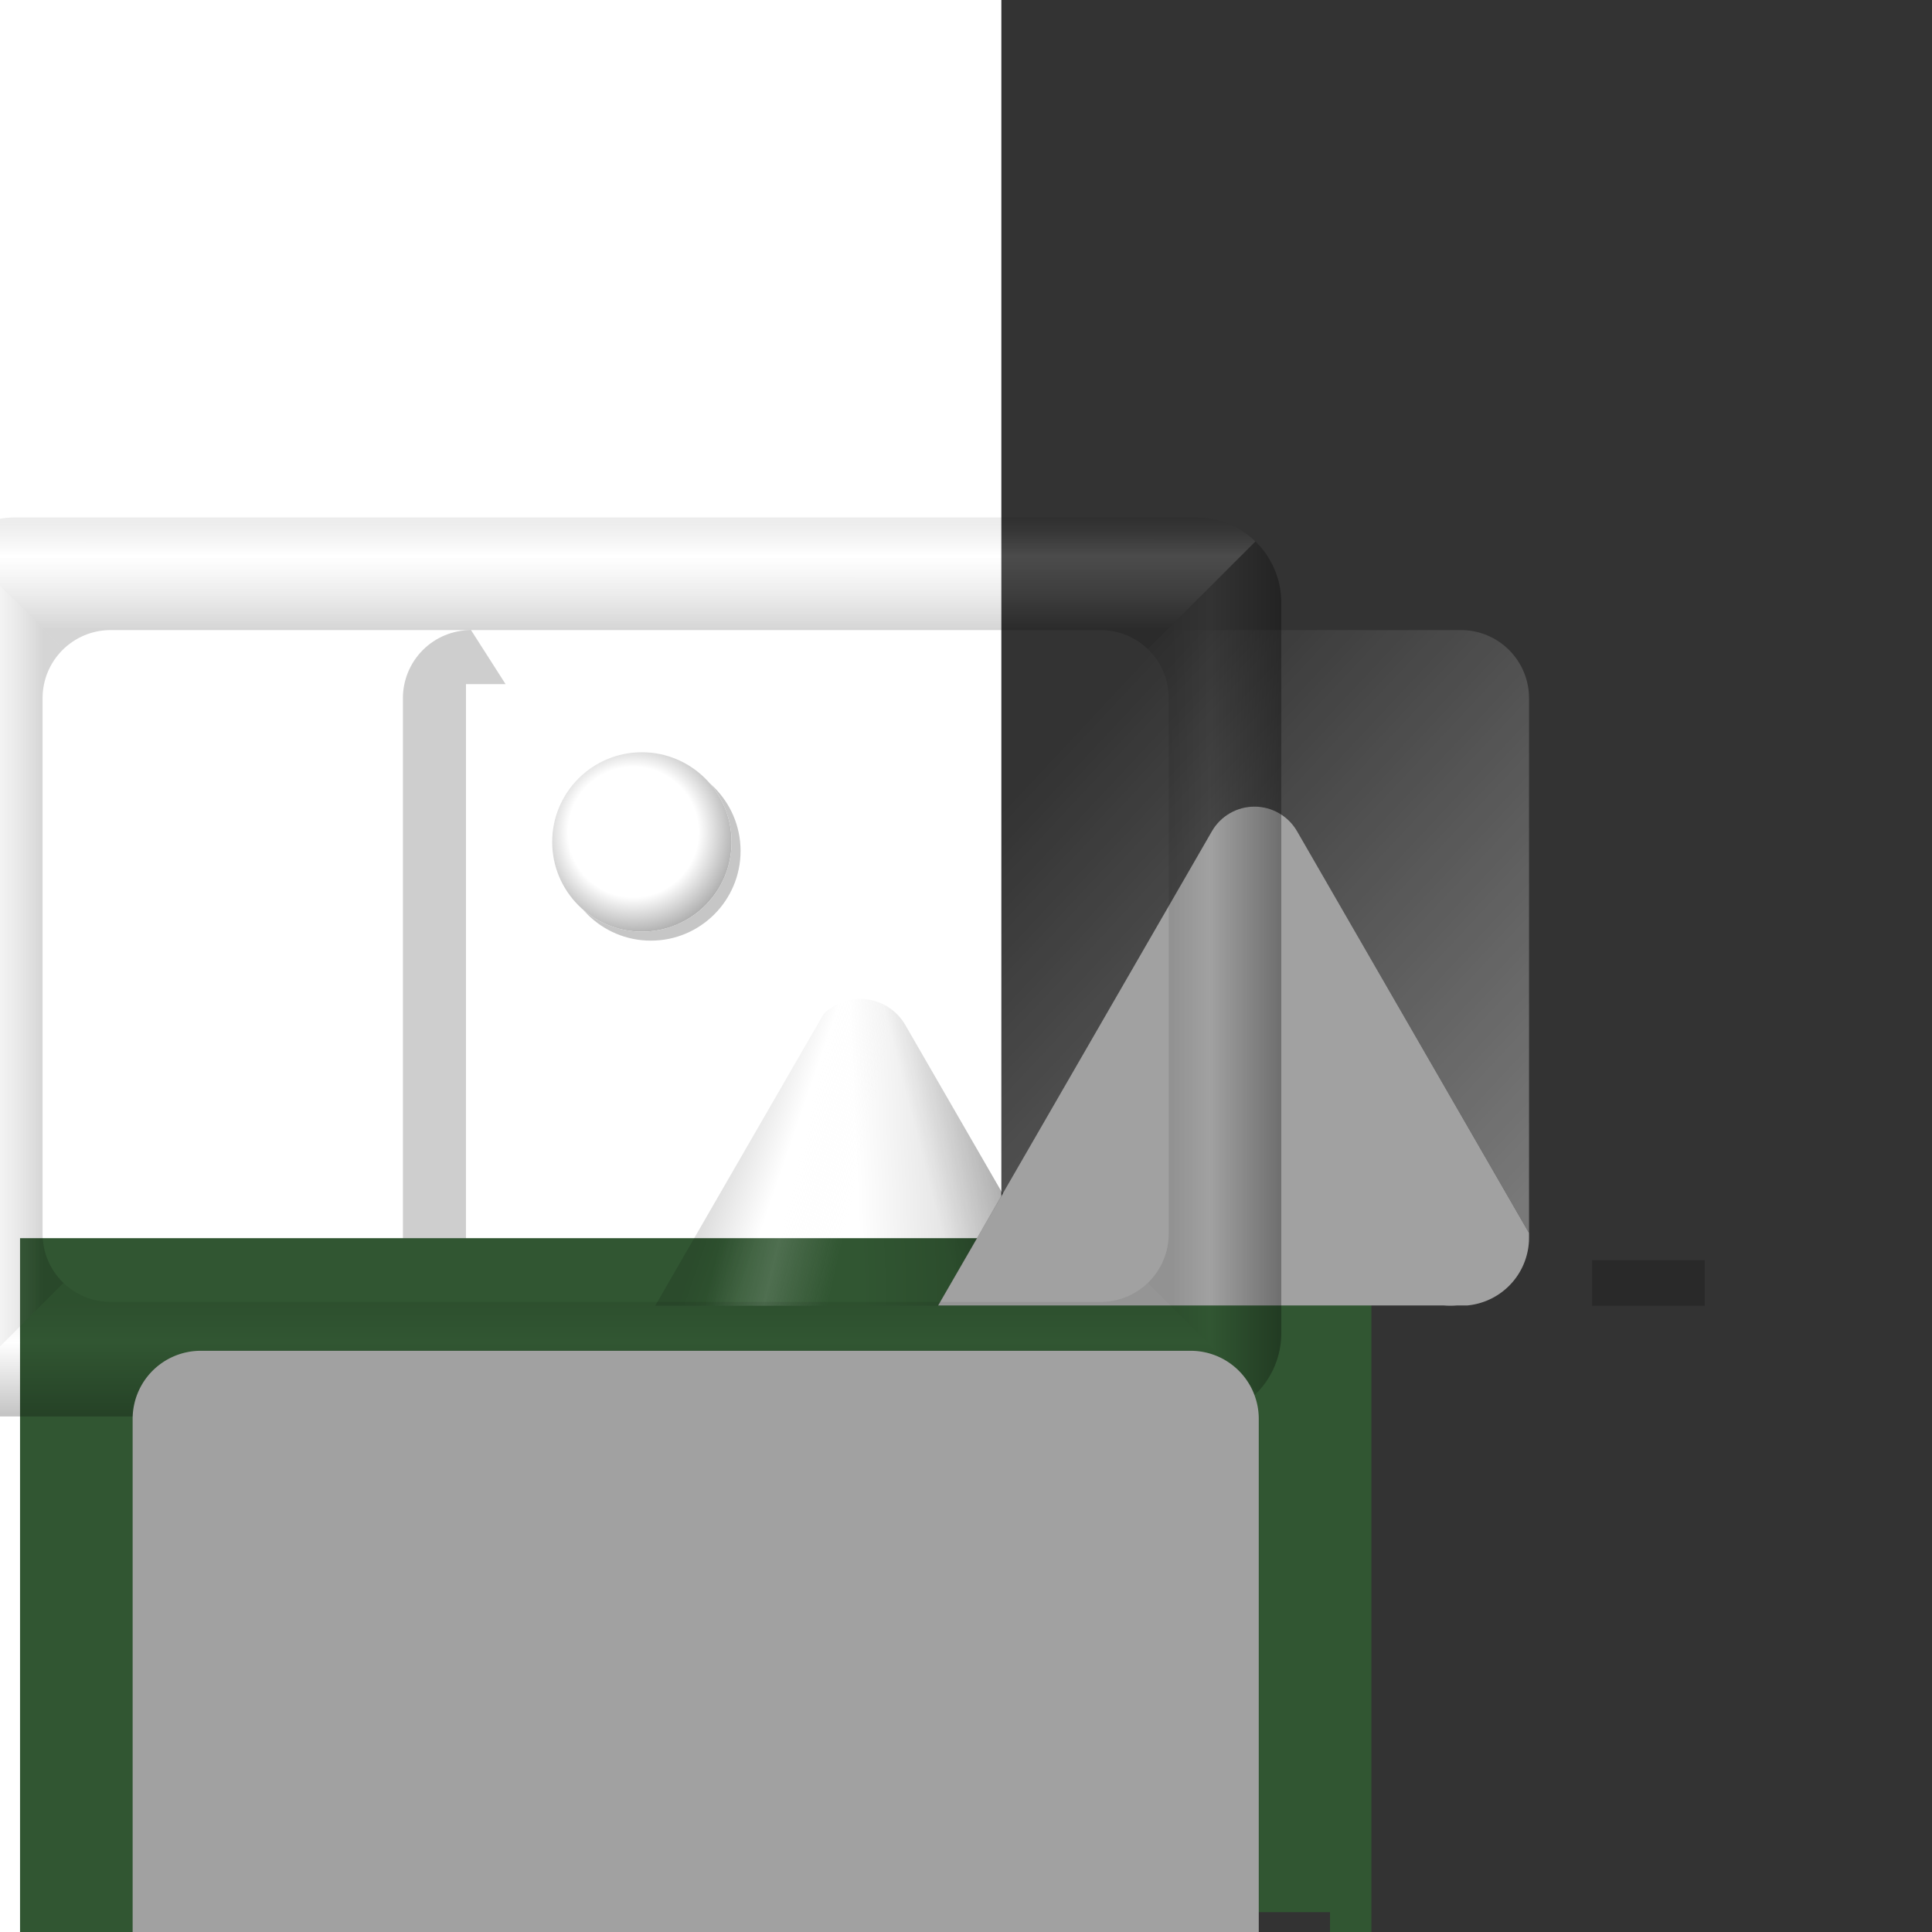 <?xml version="1.0" encoding="UTF-8" standalone="no"?>
<svg
   xmlns:dc="http://purl.org/dc/elements/1.1/"
   xmlns:cc="http://creativecommons.org/ns#"
   xmlns:rdf="http://www.w3.org/1999/02/22-rdf-syntax-ns#"
   xmlns:svg="http://www.w3.org/2000/svg"
   xmlns="http://www.w3.org/2000/svg"
   xmlns:xlink="http://www.w3.org/1999/xlink"
   xmlns:sodipodi="http://sodipodi.sourceforge.net/DTD/sodipodi-0.dtd"
   xmlns:inkscape="http://www.inkscape.org/namespaces/inkscape"
   width="113.481mm"
   height="113.481mm"
   viewBox="0 0 113.481 113.481"
   version="1.1"
   id="svg8"
   sodipodi:docname="icon_picture.svg"
   inkscape:version="1.0.2 (e86c870879, 2021-01-15)">
  <sodipodi:namedview
     pagecolor="#ffffff"
     bordercolor="#666666"
     borderopacity="1"
     objecttolerance="10"
     gridtolerance="10"
     guidetolerance="10"
     inkscape:pageopacity="0"
     inkscape:pageshadow="2"
     inkscape:window-width="1920"
     inkscape:window-height="1003"
     id="namedview98"
     showgrid="false"
     inkscape:zoom="1.1814081"
     inkscape:cx="409.53812"
     inkscape:cy="567.21858"
     inkscape:window-x="0"
     inkscape:window-y="40"
     inkscape:window-maximized="1"
     inkscape:current-layer="svg8"
     inkscape:document-rotation="0"
     inkscape:snap-bbox="true"
     inkscape:bbox-nodes="true"
     inkscape:bbox-paths="true"
     inkscape:snap-bbox-edge-midpoints="true"
     inkscape:snap-bbox-midpoints="true"
     inkscape:snap-page="true"
     inkscape:snap-global="true"
     inkscape:pagecheckerboard="true"
     showguides="false" />
  <defs
     id="defs2">
    <inkscape:path-effect
       effect="fillet_chamfer"
       id="path-effect1239"
       is_visible="true"
       lpeversion="1"
       satellites_param="F,0,0,1,0,4,0,1 @ F,0,0,1,0,4,0,1 @ F,0,0,1,0,4,0,1 @ F,0,0,1,0,4,0,1"
       unit="px"
       method="auto"
       mode="F"
       radius="4"
       chamfer_steps="1"
       flexible="false"
       use_knot_distance="true"
       apply_no_radius="true"
       apply_with_radius="true"
       only_selected="false"
       hide_knots="false" />
    <inkscape:path-effect
       effect="fillet_chamfer"
       id="path-effect1186"
       is_visible="true"
       lpeversion="1"
       satellites_param="F,0,0,1,0,4,0,1 @ F,0,0,1,0,4,0,1 @ F,0,0,1,0,4,0,1 @ F,0,0,1,0,4,0,1"
       unit="px"
       method="auto"
       mode="F"
       radius="4"
       chamfer_steps="1"
       flexible="false"
       use_knot_distance="true"
       apply_no_radius="true"
       apply_with_radius="true"
       only_selected="false"
       hide_knots="false" />
    <inkscape:path-effect
       effect="fillet_chamfer"
       id="path-effect1428"
       is_visible="true"
       lpeversion="1"
       satellites_param="F,0,0,1,0,4,0,1 @ F,0,0,1,0,4,0,1 @ F,0,0,1,0,4,0,1 @ F,0,0,1,0,4,0,1"
       unit="px"
       method="auto"
       mode="F"
       radius="4"
       chamfer_steps="1"
       flexible="false"
       use_knot_distance="true"
       apply_no_radius="true"
       apply_with_radius="true"
       only_selected="false"
       hide_knots="false" />
    <inkscape:path-effect
       effect="fillet_chamfer"
       id="path-effect1526"
       is_visible="true"
       lpeversion="1"
       satellites_param="F,0,0,1,0,0,0,1 @ F,0,0,1,0,0,0,1 @ F,0,0,1,0,0,0,1 @ F,0,0,1,0,0,0,1"
       unit="px"
       method="auto"
       mode="F"
       radius="0"
       chamfer_steps="1"
       flexible="false"
       use_knot_distance="true"
       apply_no_radius="true"
       apply_with_radius="true"
       only_selected="false"
       hide_knots="false" />
    <linearGradient
       inkscape:collect="always"
       id="linearGradient2050">
      <stop
         style="stop-color:#000000;stop-opacity:0.19"
         offset="0"
         id="stop2076" />
      <stop
         style="stop-color:#000000;stop-opacity:0"
         offset="0.345"
         id="stop2078" />
      <stop
         style="stop-color:#000000;stop-opacity:0.643"
         offset="1"
         id="stop2080" />
    </linearGradient>
    <linearGradient
       inkscape:collect="always"
       id="linearGradient2030">
      <stop
         style="stop-color:#000000;stop-opacity:0.151"
         offset="0"
         id="stop2026" />
      <stop
         style="stop-color:#ffffff;stop-opacity:0.141"
         offset="0.345"
         id="stop2034" />
      <stop
         style="stop-color:#000000;stop-opacity:0.326"
         offset="1"
         id="stop2028" />
    </linearGradient>
    <inkscape:path-effect
       effect="fillet_chamfer"
       id="path-effect1577"
       is_visible="true"
       lpeversion="1"
       satellites_param="F,0,0,1,0,0,0,1 @ F,0,0,1,0,0,0,1 @ F,0,0,1,0,0,0,1 @ F,0,0,1,0,0,0,1"
       unit="px"
       method="auto"
       mode="F"
       radius="0"
       chamfer_steps="1"
       flexible="false"
       use_knot_distance="true"
       apply_no_radius="true"
       apply_with_radius="true"
       only_selected="false"
       hide_knots="false" />
    <inkscape:path-effect
       effect="fillet_chamfer"
       id="path-effect1497"
       is_visible="true"
       lpeversion="1"
       satellites_param="F,0,0,1,0,20,0,1 @ F,0,0,1,0,20,0,1 @ F,0,0,1,0,20,0,1 @ F,0,0,1,0,20,0,1"
       unit="px"
       method="auto"
       mode="F"
       radius="20"
       chamfer_steps="1"
       flexible="false"
       use_knot_distance="true"
       apply_no_radius="true"
       apply_with_radius="true"
       only_selected="false"
       hide_knots="false" />
    <inkscape:path-effect
       effect="fillet_chamfer"
       id="path-effect1414"
       is_visible="true"
       lpeversion="1"
       satellites_param="F,0,0,1,0,5,0,1 @ F,0,0,1,0,5,0,1 @ F,0,0,1,0,5,0,1 @ F,0,0,1,0,5,0,1"
       unit="px"
       method="auto"
       mode="F"
       radius="5"
       chamfer_steps="1"
       flexible="false"
       use_knot_distance="true"
       apply_no_radius="true"
       apply_with_radius="true"
       only_selected="false"
       hide_knots="false" />
    <inkscape:path-effect
       effect="fillet_chamfer"
       id="path-effect1410"
       is_visible="true"
       lpeversion="1"
       satellites_param="F,0,0,1,0,0,0,1 @ F,0,0,1,0,0,0,1 @ F,0,0,1,0,0,0,1 @ F,0,0,1,0,0,0,1"
       unit="px"
       method="auto"
       mode="F"
       radius="0"
       chamfer_steps="1"
       flexible="false"
       use_knot_distance="true"
       apply_no_radius="true"
       apply_with_radius="true"
       only_selected="false"
       hide_knots="false" />
    <inkscape:path-effect
       effect="fillet_chamfer"
       id="path-effect1406"
       is_visible="true"
       lpeversion="1"
       satellites_param="F,0,0,1,0,0,0,1 @ F,0,0,1,0,0,0,1 @ F,0,0,1,0,0,0,1 @ F,0,0,1,0,0,0,1"
       unit="px"
       method="auto"
       mode="F"
       radius="0"
       chamfer_steps="1"
       flexible="false"
       use_knot_distance="true"
       apply_no_radius="true"
       apply_with_radius="true"
       only_selected="false"
       hide_knots="false" />
    <linearGradient
       inkscape:collect="always"
       id="linearGradient1288">
      <stop
         style="stop-color:#000000;stop-opacity:0"
         offset="0"
         id="stop1284" />
      <stop
         style="stop-color:#000000;stop-opacity:0"
         offset="0.519"
         id="stop1292" />
      <stop
         style="stop-color:#000000;stop-opacity:1"
         offset="1"
         id="stop1286" />
    </linearGradient>
    <linearGradient
       id="linearGradient1422">
      <stop
         style="stop-color:#000000;stop-opacity:0"
         offset="0"
         id="stop1414" />
      <stop
         style="stop-color:#000000;stop-opacity:0"
         offset="0.801"
         id="stop1416" />
      <stop
         style="stop-color:#000000;stop-opacity:0.175"
         offset="0.926"
         id="stop1418" />
      <stop
         style="stop-color:#000000;stop-opacity:0"
         offset="1"
         id="stop1420" />
    </linearGradient>
    <linearGradient
       id="linearGradient1263">
      <stop
         style="stop-color:#000000;stop-opacity:0"
         offset="0"
         id="stop1257" />
      <stop
         style="stop-color:#000000;stop-opacity:0"
         offset="0.816"
         id="stop1259" />
      <stop
         style="stop-color:#000000;stop-opacity:0.176"
         offset="0.938"
         id="stop1266" />
      <stop
         style="stop-color:#000000;stop-opacity:0"
         offset="1"
         id="stop1261" />
    </linearGradient>
    <linearGradient
       id="linearGradient1248">
      <stop
         style="stop-color:#000000;stop-opacity:0.016"
         offset="0"
         id="stop1242" />
      <stop
         style="stop-color:#000000;stop-opacity:0"
         offset="0.821"
         id="stop1244" />
      <stop
         style="stop-color:#000000;stop-opacity:0.111"
         offset="0.916"
         id="stop1253" />
      <stop
         style="stop-color:#000000;stop-opacity:0"
         offset="1"
         id="stop1246" />
    </linearGradient>
    <linearGradient
       id="linearGradient1238">
      <stop
         style="stop-color:#d7dcdc;stop-opacity:0"
         offset="0"
         id="stop1232" />
      <stop
         style="stop-color:#000000;stop-opacity:0"
         offset="0.867"
         id="stop1234" />
      <stop
         style="stop-color:#000000;stop-opacity:0.115"
         offset="0.942"
         id="stop1240" />
      <stop
         style="stop-color:#000000;stop-opacity:0"
         offset="1"
         id="stop1236" />
    </linearGradient>
    <linearGradient
       id="linearGradient1228">
      <stop
         style="stop-color:#000000;stop-opacity:0"
         offset="0"
         id="stop1222" />
      <stop
         style="stop-color:#000000;stop-opacity:0"
         offset="0.84"
         id="stop1224" />
      <stop
         style="stop-color:#000000;stop-opacity:0.11;"
         offset="0.926"
         id="stop1230" />
      <stop
         style="stop-color:#000000;stop-opacity:0"
         offset="1"
         id="stop1226" />
    </linearGradient>
    <linearGradient
       id="linearGradient962">
      <stop
         style="stop-color:#000000;stop-opacity:0"
         offset="0"
         id="stop956" />
      <stop
         style="stop-color:#000000;stop-opacity:0"
         offset="0.396"
         id="stop958" />
      <stop
         style="stop-color:#000000;stop-opacity:0.064"
         offset="1"
         id="stop960" />
    </linearGradient>
    <linearGradient
       id="linearGradient954">
      <stop
         style="stop-color:#000000;stop-opacity:0.016"
         offset="0"
         id="stop948" />
      <stop
         style="stop-color:#000000;stop-opacity:0"
         offset="0.555"
         id="stop950" />
      <stop
         style="stop-color:#000000;stop-opacity:0.23"
         offset="1"
         id="stop952" />
    </linearGradient>
    <linearGradient
       id="linearGradient946">
      <stop
         style="stop-color:#000000;stop-opacity:0"
         offset="0"
         id="stop942" />
      <stop
         style="stop-color:#000000;stop-opacity:0.135"
         offset="1"
         id="stop944" />
    </linearGradient>
    <linearGradient
       id="linearGradient1267">
      <stop
         style="stop-color:#000000;stop-opacity:0"
         offset="0"
         id="stop1263" />
      <stop
         style="stop-color:#000000;stop-opacity:0.209"
         offset="1"
         id="stop1265" />
    </linearGradient>
    <linearGradient
       id="linearGradient1256">
      <stop
         style="stop-color:#000000;stop-opacity:0.016"
         offset="0"
         id="stop1250" />
      <stop
         style="stop-color:#000000;stop-opacity:0"
         offset="0.513"
         id="stop1252" />
      <stop
         style="stop-color:#000000;stop-opacity:0.38"
         offset="1"
         id="stop1254" />
    </linearGradient>
    <linearGradient
       id="linearGradient1245">
      <stop
         style="stop-color:#000000;stop-opacity:0"
         offset="0"
         id="stop1239" />
      <stop
         style="stop-color:#000000;stop-opacity:0"
         offset="0.414"
         id="stop1241" />
      <stop
         style="stop-color:#000000;stop-opacity:0.339"
         offset="1"
         id="stop1243" />
    </linearGradient>
    <linearGradient
       id="linearGradient1237">
      <stop
         style="stop-color:#000000;stop-opacity:0"
         offset="0"
         id="stop1231" />
      <stop
         style="stop-color:#000000;stop-opacity:0"
         offset="0.513"
         id="stop1233" />
      <stop
         style="stop-color:#000000;stop-opacity:0.253"
         offset="1"
         id="stop1235" />
    </linearGradient>
    <linearGradient
       id="linearGradient1229">
      <stop
         style="stop-color:#d7dcdc;stop-opacity:0"
         offset="0"
         id="stop1223" />
      <stop
         style="stop-color:#d7dcdc;stop-opacity:0"
         offset="0.601"
         id="stop1225" />
      <stop
         style="stop-color:#000000;stop-opacity:0.368"
         offset="1"
         id="stop1227" />
    </linearGradient>
    <linearGradient
       id="linearGradient1215">
      <stop
         style="stop-color:#000000;stop-opacity:0"
         offset="0"
         id="stop1209" />
      <stop
         style="stop-color:#000000;stop-opacity:0"
         offset="0.56"
         id="stop1211" />
      <stop
         style="stop-color:#000000;stop-opacity:0.23"
         offset="1"
         id="stop1213" />
    </linearGradient>
    <linearGradient
       id="linearGradient2000">
      <stop
         style="stop-color:#c3c9ca;stop-opacity:0"
         offset="0"
         id="stop1996" />
      <stop
         style="stop-color:#bfc5c6;stop-opacity:1"
         offset="1"
         id="stop1998" />
    </linearGradient>
    <linearGradient
       id="linearGradient2081">
      <stop
         style="stop-color:#eae0d9;stop-opacity:1"
         offset="0"
         id="stop2077" />
      <stop
         style="stop-color:#bda393;stop-opacity:1"
         offset="1"
         id="stop2079" />
    </linearGradient>
    <linearGradient
       id="linearGradient2071">
      <stop
         style="stop-color:#e0d0c6;stop-opacity:1"
         offset="0"
         id="stop2067" />
      <stop
         style="stop-color:#775e50;stop-opacity:1"
         offset="0.798"
         id="stop2075" />
      <stop
         style="stop-color:#ac998d;stop-opacity:1"
         offset="1"
         id="stop2069" />
    </linearGradient>
    <linearGradient
       id="linearGradient1633">
      <stop
         style="stop-color:#dfcabc;stop-opacity:1"
         offset="0"
         id="stop1629" />
      <stop
         style="stop-color:#b49d8d;stop-opacity:1"
         offset="1"
         id="stop1631" />
    </linearGradient>
    <radialGradient
       xlink:href="#linearGradient1256"
       id="radialGradient991"
       cx="55.464"
       cy="95.669"
       fx="55.464"
       fy="95.669"
       r="14.318"
       gradientUnits="userSpaceOnUse"
       gradientTransform="matrix(9.53,0,0,9.53,-420.541,-802.353)" />
    <radialGradient
       xlink:href="#linearGradient1245"
       id="radialGradient999"
       cx="62.462"
       cy="81.905"
       fx="62.462"
       fy="81.905"
       r="11.358"
       gradientUnits="userSpaceOnUse"
       gradientTransform="matrix(8.325,0,0,5.453,-406.447,-384.662)" />
    <radialGradient
       xlink:href="#linearGradient1237"
       id="radialGradient1009"
       cx="77.046"
       cy="91.977"
       fx="77.046"
       fy="91.977"
       r="17.068"
       gradientUnits="userSpaceOnUse"
       gradientTransform="matrix(9.05,0,0,9.05,-553.616,-720.694)" />
    <radialGradient
       xlink:href="#linearGradient1229"
       id="radialGradient1017"
       cx="84.36"
       cy="100.132"
       fx="84.36"
       fy="100.132"
       r="14.318"
       gradientUnits="userSpaceOnUse"
       gradientTransform="matrix(5.634,-0.864,1.376,8.978,-441.508,-703.833)" />
    <radialGradient
       xlink:href="#linearGradient1215"
       id="radialGradient1025"
       cx="95.262"
       cy="102.58"
       fx="95.262"
       fy="102.58"
       r="11.249"
       gradientUnits="userSpaceOnUse"
       gradientTransform="matrix(2.261,0,0,2.261,-125.167,-130.693)" />
    <clipPath
       clipPathUnits="userSpaceOnUse"
       id="clipPath1403">
      <path
         id="path1405"
         style="opacity:0.998;fill:#e3d6ce;fill-opacity:1;stroke-width:18.17;stroke-linejoin:round;stroke-dasharray:18.17, 18.17"
         d="m 210.078,66.152 c 14.067,-3.014 26.649,-1.73 38.733,-1.829 1.644,16.139 5.404,32.277 7.048,48.416 -12.911,-1.564 -25.822,-0.854 -38.733,1.829 -1.644,-16.139 -5.404,-32.277 -7.048,-48.416 z" />
    </clipPath>
    <clipPath
       clipPathUnits="userSpaceOnUse"
       id="clipPath1853">
      <path
         id="path1855"
         style="opacity:0.998;fill:url(#linearGradient1857);fill-opacity:1;stroke-width:35.177;stroke-linejoin:round;stroke-dasharray:35.177, 35.177"
         d="m 231.231,155.068 29.721,16.854 c -9.047,10.462 -12.746,18.494 -17.383,29.192 -9.731,-5.618 -19.99,-11.236 -29.721,-16.854 4.428,-11.719 12.35,-24.069 17.383,-29.192 z" />
    </clipPath>
    <linearGradient
       xlink:href="#linearGradient1633"
       id="linearGradient1857"
       gradientUnits="userSpaceOnUse"
       x1="228.991"
       y1="156.456"
       x2="251.247"
       y2="191.857" />
    <clipPath
       clipPathUnits="userSpaceOnUse"
       id="clipPath1403-6">
      <path
         id="path1405-2"
         style="opacity:0.998;fill:#e3d6ce;fill-opacity:1;stroke-width:18.17;stroke-linejoin:round;stroke-dasharray:18.17, 18.17"
         d="m 210.078,66.152 c 14.067,-3.014 26.649,-1.73 38.733,-1.829 1.644,16.139 5.404,32.277 7.048,48.416 -12.911,-1.564 -25.822,-0.854 -38.733,1.829 -1.644,-16.139 -5.404,-32.277 -7.048,-48.416 z" />
    </clipPath>
    <clipPath
       clipPathUnits="userSpaceOnUse"
       id="clipPath1853-8">
      <path
         id="path1855-7"
         style="opacity:0.998;fill:url(#linearGradient1857);fill-opacity:1;stroke-width:35.177;stroke-linejoin:round;stroke-dasharray:35.177, 35.177"
         d="m 231.231,155.068 29.721,16.854 c -9.047,10.462 -12.746,18.494 -17.383,29.192 -9.731,-5.618 -19.99,-11.236 -29.721,-16.854 4.428,-11.719 12.35,-24.069 17.383,-29.192 z" />
    </clipPath>
    <linearGradient
       xlink:href="#linearGradient2071"
       id="linearGradient2073"
       x1="298.614"
       y1="99.595"
       x2="297.377"
       y2="67.557"
       gradientUnits="userSpaceOnUse"
       gradientTransform="matrix(1.233,0,0,1.233,-54.871,-15.819)" />
    <linearGradient
       xlink:href="#linearGradient2081"
       id="linearGradient2087"
       gradientUnits="userSpaceOnUse"
       x1="236.957"
       y1="110.341"
       x2="236.032"
       y2="72.044"
       gradientTransform="matrix(1.233,0,0,1.233,-54.871,-15.819)" />
    <clipPath
       clipPathUnits="userSpaceOnUse"
       id="clipPath2004">
      <path
         id="path2006"
         style="opacity:0.998;fill:url(#linearGradient2008);fill-opacity:1;stroke-width:20;stroke-linejoin:round;stroke-dasharray:20, 20"
         d="m 79.092,68.894 c -4.439,0.002 -8.703,1.733 -11.887,4.826 -1.962,-1.463 -4.344,-2.254 -6.791,-2.254 -6.273,-1.6e-4 -11.358,5.085 -11.358,11.358 -5.6e-5,1.203 0.191,2.398 0.566,3.541 -7.139,0.921 -12.485,7 -12.485,14.199 -1.88e-4,7.908 6.41,14.318 14.318,14.318 h 47.797 c 6.212,-1.9e-4 11.249,-5.036 11.248,-11.249 -1.1e-4,-5.575 -4.084,-10.309 -9.599,-11.127 -0.827,-2.784 -2.481,-5.252 -4.742,-7.074 -0.286,-9.216 -7.839,-16.538 -17.059,-16.538 z" />
    </clipPath>
    <linearGradient
       xlink:href="#linearGradient2000"
       id="linearGradient2008"
       gradientUnits="userSpaceOnUse"
       x1="103.438"
       y1="81.386"
       x2="110.392"
       y2="114.744" />
    <clipPath
       clipPathUnits="userSpaceOnUse"
       id="clipPath2004-2">
      <path
         id="path2006-8"
         style="opacity:0.998;fill:url(#linearGradient2008);fill-opacity:1;stroke-width:20;stroke-linejoin:round;stroke-dasharray:20, 20"
         d="m 79.092,68.894 c -4.439,0.002 -8.703,1.733 -11.887,4.826 -1.962,-1.463 -4.344,-2.254 -6.791,-2.254 -6.273,-1.6e-4 -11.358,5.085 -11.358,11.358 -5.6e-5,1.203 0.191,2.398 0.566,3.541 -7.139,0.921 -12.485,7 -12.485,14.199 -1.88e-4,7.908 6.41,14.318 14.318,14.318 h 47.797 c 6.212,-1.9e-4 11.249,-5.036 11.248,-11.249 -1.1e-4,-5.575 -4.084,-10.309 -9.599,-11.127 -0.827,-2.784 -2.481,-5.252 -4.742,-7.074 -0.286,-9.216 -7.839,-16.538 -17.059,-16.538 z" />
    </clipPath>
    <radialGradient
       xlink:href="#linearGradient962"
       id="radialGradient1260"
       gradientUnits="userSpaceOnUse"
       gradientTransform="matrix(8.325,0,0,5.453,-406.447,-384.662)"
       cx="62.462"
       cy="81.905"
       fx="62.462"
       fy="81.905"
       r="11.358" />
    <linearGradient
       xlink:href="#linearGradient946"
       id="linearGradient1271"
       gradientUnits="userSpaceOnUse"
       x1="108.293"
       y1="97.491"
       x2="110.392"
       y2="114.744"
       gradientTransform="translate(67.892,-0.52)" />
    <filter
       style="color-interpolation-filters:sRGB"
       id="filter1386"
       x="-0.228"
       width="1.457"
       y="-0.163"
       height="1.327">
      <feGaussianBlur
         stdDeviation="8.223"
         id="feGaussianBlur1388" />
    </filter>
    <clipPath
       clipPathUnits="userSpaceOnUse"
       id="clipPath1402">
      <path
         id="path1404"
         style="opacity:0.998;fill:url(#linearGradient1406);fill-opacity:1;stroke-width:20;stroke-linejoin:round;stroke-dasharray:20, 20"
         d="m 79.092,68.894 c -4.439,0.002 -8.703,1.733 -11.887,4.826 -1.962,-1.463 -4.344,-2.254 -6.791,-2.254 -6.273,-1.6e-4 -11.358,5.085 -11.358,11.358 -5.6e-5,1.203 0.191,2.398 0.566,3.541 -7.139,0.921 -12.485,7 -12.485,14.199 -1.88e-4,7.908 6.41,14.318 14.318,14.318 h 17.451 a 2.1,2.1 0 0 0 2.1,-2.1 v -7.625 a 2.1,2.1 0 0 0 -2.1,-2.1 h -3.716 a 1.213,1.213 0 0 1 -1.05,-1.819 L 74.355,83.544 a 1.213,1.213 0 0 1 1.019,-0.606 1.213,1.213 0 0 1 1.082,0.606 l 10.216,17.694 a 1.213,1.213 0 0 1 -1.05,1.819 h -3.716 a 2.1,2.1 0 0 0 -2.1,2.1 v 7.625 a 2.1,2.1 0 0 0 2.1,2.1 h 17.346 c 6.212,-1.9e-4 11.249,-5.036 11.248,-11.249 -1.1e-4,-5.575 -4.084,-10.309 -9.599,-11.127 -0.827,-2.784 -2.481,-5.252 -4.742,-7.074 C 95.871,76.216 88.318,68.894 79.098,68.894 Z" />
    </clipPath>
    <linearGradient
       xlink:href="#linearGradient1267"
       id="linearGradient1406"
       gradientUnits="userSpaceOnUse"
       x1="103.438"
       y1="81.386"
       x2="110.392"
       y2="114.744" />
    <radialGradient
       xlink:href="#linearGradient954"
       id="radialGradient1415"
       gradientUnits="userSpaceOnUse"
       gradientTransform="matrix(9.53,0,0,9.53,-420.541,-802.353)"
       cx="55.464"
       cy="95.669"
       fx="55.464"
       fy="95.669"
       r="14.318" />
    <filter
       style="color-interpolation-filters:sRGB"
       id="filter1733"
       x="-0.026"
       width="1.052"
       y="-0.041"
       height="1.082">
      <feGaussianBlur
         stdDeviation="0.798"
         id="feGaussianBlur1735" />
    </filter>
    <clipPath
       clipPathUnits="userSpaceOnUse"
       id="clipPath1739">
      <path
         id="path1741"
         style="opacity:0.998;fill:#ffffff;fill-opacity:1;stroke-width:20;stroke-linejoin:round;stroke-dasharray:20, 20"
         d="m 80.151,-9.423 c -4.439,0.002 -8.703,1.733 -11.887,4.826 -1.962,-1.463 -4.344,-2.254 -6.791,-2.254 -6.273,-1.588e-4 -11.358,5.085 -11.358,11.358 -5.6e-5,1.203 0.191,2.398 0.566,3.541 -7.139,0.921 -12.485,7 -12.485,14.199 -1.88e-4,7.908 6.41,14.318 14.318,14.318 h 17.451 a 2.1,2.1 0 0 0 2.1,-2.1 v -7.625 a 2.1,2.1 0 0 0 -2.1,-2.1 H 66.248 A 1.213,1.213 0 0 1 65.198,22.921 L 75.413,5.227 a 1.213,1.213 0 0 1 1.019,-0.606 1.213,1.213 0 0 1 1.082,0.606 L 87.73,22.921 a 1.213,1.213 0 0 1 -1.05,1.819 h -3.716 a 2.1,2.1 0 0 0 -2.1,2.1 v 7.625 a 2.1,2.1 0 0 0 2.1,2.1 h 17.346 c 6.212,-1.91e-4 11.249,-5.036 11.248,-11.249 -1.1e-4,-5.575 -4.084,-10.309 -9.599,-11.127 C 101.131,11.405 99.478,8.938 97.216,7.115 96.93,-2.1 89.376,-9.423 80.156,-9.423 Z" />
    </clipPath>
    <filter
       style="color-interpolation-filters:sRGB"
       id="filter1091"
       x="-0.049"
       width="1.097"
       y="-0.077"
       height="1.154">
      <feGaussianBlur
         stdDeviation="1.507"
         id="feGaussianBlur1089" />
    </filter>
    <clipPath
       clipPathUnits="userSpaceOnUse"
       id="clipPath1149">
      <path
         id="path1151"
         style="opacity:0.998;fill:#ffffff;fill-opacity:1;stroke-width:20;stroke-linejoin:round;stroke-dasharray:20, 20"
         d="m 79.092,21.269 c -4.439,0.002 -8.703,1.733 -11.887,4.826 -1.962,-1.463 -4.344,-2.254 -6.791,-2.254 -6.273,-1.61e-4 -11.358,5.085 -11.358,11.358 -5.6e-5,1.203 0.191,2.398 0.566,3.541 -7.139,0.921 -12.485,7 -12.485,14.199 -1.88e-4,7.908 6.41,14.318 14.318,14.318 h 17.451 a 2.1,2.1 0 0 0 2.1,-2.1 v -7.625 a 2.1,2.1 0 0 0 -2.1,-2.1 H 65.189 A 1.213,1.213 0 0 1 64.139,53.613 L 74.355,35.919 a 1.213,1.213 0 0 1 1.019,-0.606 1.213,1.213 0 0 1 1.082,0.606 l 10.216,17.694 a 1.213,1.213 0 0 1 -1.05,1.819 h -3.716 a 2.1,2.1 0 0 0 -2.1,2.1 v 7.625 a 2.1,2.1 0 0 0 2.1,2.1 h 17.346 c 6.212,-1.9e-4 11.249,-5.036 11.248,-11.249 -1.1e-4,-5.575 -4.084,-10.309 -9.599,-11.127 C 100.073,42.097 98.419,39.629 96.157,37.807 95.871,28.591 88.318,21.269 79.098,21.269 Z" />
    </clipPath>
    <mask
       maskUnits="userSpaceOnUse"
       id="mask1960">
      <g
         id="g1966"
         transform="translate(6.955,24.806)">
        <rect
           style="fill:#ffffff;fill-opacity:1;stroke-width:1.267;stroke-linecap:round;stroke-linejoin:round"
           id="rect1962"
           width="106.525"
           height="79.15"
           x="9.2459928e-08"
           y="9.1916689e-08" />
        <path
           id="path1964"
           style="fill:#000000;fill-opacity:1;stroke-width:20;stroke-linejoin:round;stroke-dasharray:20, 20"
           d="m 55.362,11.819 c -4.439,0.002 -8.703,1.733 -11.887,4.826 -1.962,-1.463 -4.344,-2.254 -6.791,-2.254 -6.273,-1.59e-4 -11.358,5.085 -11.358,11.358 -5.6e-5,1.203 0.191,2.398 0.566,3.541 -7.139,0.921 -12.485,7 -12.485,14.199 -1.88e-4,7.908 6.41,14.318 14.318,14.318 h 17.451 a 2.1,2.1 0 0 0 2.1,-2.1 v -7.625 a 2.1,2.1 0 0 0 -2.1,-2.1 H 41.459 a 1.213,1.213 0 0 1 -1.05,-1.819 L 50.625,26.468 a 1.213,1.213 0 0 1 1.019,-0.606 1.213,1.213 0 0 1 1.082,0.606 l 10.216,17.694 a 1.213,1.213 0 0 1 -1.05,1.819 h -3.716 a 2.1,2.1 0 0 0 -2.1,2.1 v 7.625 a 2.1,2.1 0 0 0 2.1,2.1 h 17.346 c 6.212,-1.9e-4 11.249,-5.036 11.248,-11.249 C 86.769,40.982 82.685,36.248 77.17,35.431 76.343,32.646 74.689,30.179 72.427,28.357 72.141,19.141 64.588,11.819 55.368,11.819 Z"
           mask="none" />
      </g>
    </mask>
    <radialGradient
       inkscape:collect="always"
       xlink:href="#linearGradient1238"
       id="radialGradient994-7"
       gradientUnits="userSpaceOnUse"
       gradientTransform="matrix(1.508,0,0,1.299,24.055,-79.615)"
       cx="82.166"
       cy="94.86"
       fx="82.166"
       fy="94.86"
       r="14.318" />
    <clipPath
       clipPathUnits="userSpaceOnUse"
       id="clipPath1402-7">
      <path
         id="path1404-9"
         style="opacity:0.998;fill:url(#linearGradient1406);fill-opacity:1;stroke-width:20;stroke-linejoin:round;stroke-dasharray:20, 20"
         d="m 79.092,68.894 c -4.439,0.002 -8.703,1.733 -11.887,4.826 -1.962,-1.463 -4.344,-2.254 -6.791,-2.254 -6.273,-1.6e-4 -11.358,5.085 -11.358,11.358 -5.6e-5,1.203 0.191,2.398 0.566,3.541 -7.139,0.921 -12.485,7 -12.485,14.199 -1.88e-4,7.908 6.41,14.318 14.318,14.318 h 17.451 a 2.1,2.1 0 0 0 2.1,-2.1 v -7.625 a 2.1,2.1 0 0 0 -2.1,-2.1 h -3.716 a 1.213,1.213 0 0 1 -1.05,-1.819 L 74.355,83.544 a 1.213,1.213 0 0 1 1.019,-0.606 1.213,1.213 0 0 1 1.082,0.606 l 10.216,17.694 a 1.213,1.213 0 0 1 -1.05,1.819 h -3.716 a 2.1,2.1 0 0 0 -2.1,2.1 v 7.625 a 2.1,2.1 0 0 0 2.1,2.1 h 17.346 c 6.212,-1.9e-4 11.249,-5.036 11.248,-11.249 -1.1e-4,-5.575 -4.084,-10.309 -9.599,-11.127 -0.827,-2.784 -2.481,-5.252 -4.742,-7.074 C 95.871,76.216 88.318,68.894 79.098,68.894 Z" />
    </clipPath>
    <filter
       style="color-interpolation-filters:sRGB"
       id="filter1386-2"
       x="-0.228"
       width="1.457"
       y="-0.163"
       height="1.327">
      <feGaussianBlur
         stdDeviation="8.223"
         id="feGaussianBlur1388-0" />
    </filter>
    <filter
       style="color-interpolation-filters:sRGB"
       id="filter1063"
       x="-0.228"
       width="1.457"
       y="-0.163"
       height="1.327">
      <feGaussianBlur
         stdDeviation="8.223"
         id="feGaussianBlur1061" />
    </filter>
    <radialGradient
       inkscape:collect="always"
       xlink:href="#linearGradient1228"
       id="radialGradient1255"
       cx="165.082"
       cy="49.564"
       fx="165.082"
       fy="49.564"
       r="11.249"
       gradientUnits="userSpaceOnUse"
       gradientTransform="matrix(1.196,0,0,1.196,-33.094,-10.097)" />
    <filter
       inkscape:collect="always"
       style="color-interpolation-filters:sRGB"
       id="filter1554"
       x="-0.124"
       width="1.248"
       y="-0.197"
       height="1.395">
      <feGaussianBlur
         inkscape:collect="always"
         stdDeviation="3.784"
         id="feGaussianBlur1556" />
    </filter>
    <mask
       maskUnits="userSpaceOnUse"
       id="mask1758">
      <g
         id="g1774"
         transform="translate(-105.833)">
        <path
           id="path1760"
           style="fill:#fefefe;fill-opacity:1;stroke-width:20;stroke-linejoin:round;stroke-dasharray:20, 20"
           d="m 168.151,36.625 c -4.439,0.002 -8.703,1.733 -11.887,4.826 -1.962,-1.463 -4.344,-2.254 -6.791,-2.254 -6.273,-1.6e-4 -11.358,5.085 -11.358,11.358 -6e-5,1.203 0.191,2.398 0.566,3.541 -7.139,0.921 -12.485,7 -12.485,14.199 -1.9e-4,7.908 6.41,14.318 14.318,14.318 h 17.451 a 2.1,2.1 0 0 0 2.1,-2.1 v -7.625 a 2.1,2.1 0 0 0 -2.1,-2.1 h -3.716 a 1.213,1.213 0 0 1 -1.05,-1.819 l 10.216,-17.694 a 1.213,1.213 0 0 1 1.019,-0.606 1.213,1.213 0 0 1 1.082,0.606 l 10.216,17.694 a 1.213,1.213 0 0 1 -1.05,1.819 h -3.716 a 2.1,2.1 0 0 0 -2.1,2.1 v 7.625 a 2.1,2.1 0 0 0 2.1,2.1 h 17.346 c 6.212,-1.9e-4 11.249,-5.036 11.248,-11.249 -1.1e-4,-5.575 -4.084,-10.309 -9.599,-11.127 -0.827,-2.784 -2.481,-5.252 -4.742,-7.074 -0.286,-9.216 -7.839,-16.538 -17.059,-16.538 z"
           mask="none" />
        <g
           id="g1770"
           transform="translate(5.292)">
          <path
             id="path1762"
             style="opacity:0.998;fill:url(#radialGradient1776);fill-opacity:1;stroke-width:20;stroke-linejoin:round;stroke-dasharray:20, 20"
             d="m 179.924,53.163 a 17.068,17.068 0 0 1 0.008,0.53 17.068,17.068 0 0 1 -1.742,7.511 11.249,11.249 0 0 1 4.828,-1.089 11.249,11.249 0 0 1 1.649,0.122 14.318,14.318 0 0 0 -4.743,-7.074 z m -7.61,14.743 a 17.068,17.068 0 0 1 -1.867,1.077 1.213,1.213 0 0 0 -0.009,-0.015 1.213,1.213 0 0 1 -1.05,1.819 h -3.716 a 2.1,2.1 0 0 0 -2.1,2.1 v 3.7 a 14.318,14.318 0 0 0 7.369,2.042 14.318,14.318 0 0 0 3.196,-0.362 11.249,11.249 0 0 1 -2.368,-6.904 11.249,11.249 0 0 1 0.545,-3.458 z" />
          <path
             id="path1764"
             style="opacity:0.998;fill:url(#radialGradient1778);fill-opacity:1;stroke-width:15.866;stroke-linejoin:round;stroke-dasharray:15.866, 15.866"
             d="m 144.124,39.197 a 11.358,11.358 0 0 0 -11.301,11.358 11.358,11.358 0 0 0 0.566,3.54 14.318,14.318 0 0 1 1.765,-0.118 14.318,14.318 0 0 1 0.068,0 14.318,14.318 0 0 1 11.961,6.449 17.068,17.068 0 0 1 -1.385,-6.734 17.068,17.068 0 0 1 5.175,-12.242 11.358,11.358 0 0 0 -6.791,-2.254 11.358,11.358 0 0 0 -0.057,0 z" />
          <path
             id="path1766"
             style="opacity:0.998;fill:url(#radialGradient1780);fill-opacity:1;stroke-width:20;stroke-linejoin:round;stroke-dasharray:20, 20"
             d="m 135.154,53.977 a 14.318,14.318 0 0 0 -14.25,14.317 14.318,14.318 0 0 0 14.318,14.318 14.318,14.318 0 0 0 14.099,-11.825 h -0.364 a 1.213,1.213 0 0 1 -1.05,-1.819 l 1.502,-2.601 a 14.318,14.318 0 0 0 -14.187,-12.39 14.318,14.318 0 0 0 -0.068,0 z" />
          <circle
             style="opacity:0.998;fill:url(#radialGradient1782);fill-opacity:1;stroke-width:15.713;stroke-linejoin:round;stroke-dasharray:15.713, 15.713"
             id="circle1768"
             cx="183.018"
             cy="71.364"
             r="11.249" />
        </g>
        <path
           id="path1772"
           style="fill:#ffffff;fill-opacity:0.294;stroke-width:20;stroke-linejoin:round;stroke-dasharray:20, 20;filter:url(#filter1554)"
           d="m 160.743,41.387 c -4.439,0.002 -8.703,1.733 -11.887,4.826 -1.962,-1.463 -4.344,-2.254 -6.791,-2.254 -6.273,-1.6e-4 -11.358,5.085 -11.358,11.358 -6e-5,1.203 0.191,2.398 0.566,3.541 -7.139,0.921 -12.485,7 -12.485,14.199 -1.9e-4,7.908 6.41,14.318 14.318,14.318 h 17.451 a 2.1,2.1 0 0 0 2.1,-2.1 v -7.625 a 2.1,2.1 0 0 0 -2.1,-2.1 h -3.716 a 1.213,1.213 0 0 1 -1.05,-1.819 l 10.216,-17.694 a 1.213,1.213 0 0 1 1.019,-0.606 1.213,1.213 0 0 1 1.082,0.606 l 10.216,17.694 a 1.213,1.213 0 0 1 -1.05,1.819 h -3.716 a 2.1,2.1 0 0 0 -2.1,2.1 v 7.625 a 2.1,2.1 0 0 0 2.1,2.1 h 17.346 c 6.212,-1.9e-4 11.249,-5.036 11.248,-11.249 -1.1e-4,-5.575 -4.084,-10.309 -9.599,-11.127 -0.827,-2.784 -2.481,-5.252 -4.742,-7.074 -0.286,-9.216 -7.839,-16.538 -17.059,-16.538 z"
           mask="none"
           transform="matrix(0.777,0,0,0.777,44.199,12.771)" />
      </g>
    </mask>
    <radialGradient
       inkscape:collect="always"
       xlink:href="#linearGradient1238"
       id="radialGradient1776"
       gradientUnits="userSpaceOnUse"
       gradientTransform="matrix(1.508,0,0,1.299,39.93,-58.448)"
       cx="82.166"
       cy="94.86"
       fx="82.166"
       fy="94.86"
       r="14.318" />
    <radialGradient
       inkscape:collect="always"
       xlink:href="#linearGradient1263"
       id="radialGradient1778"
       gradientUnits="userSpaceOnUse"
       gradientTransform="matrix(1.365,0,0,1.29,65.329,-52.55)"
       cx="59.256"
       cy="82.293"
       fx="59.256"
       fy="82.293"
       r="11.358" />
    <radialGradient
       inkscape:collect="always"
       xlink:href="#linearGradient1248"
       id="radialGradient1780"
       gradientUnits="userSpaceOnUse"
       gradientTransform="matrix(1.408,0,0,1.408,70.206,-69.995)"
       cx="49.512"
       cy="96.071"
       fx="49.512"
       fy="96.071"
       r="14.318" />
    <radialGradient
       inkscape:collect="always"
       xlink:href="#linearGradient1422"
       id="radialGradient1782"
       gradientUnits="userSpaceOnUse"
       gradientTransform="matrix(1.3,0,0,1.3,-34.399,5.926)"
       cx="164.66"
       cy="49.141"
       fx="164.66"
       fy="49.141"
       r="11.249" />
    <mask
       maskUnits="userSpaceOnUse"
       id="mask1758-3">
      <g
         id="g1774-6"
         transform="translate(-105.833)">
        <path
           id="path1760-7"
           style="fill:#fefefe;fill-opacity:1;stroke-width:20;stroke-linejoin:round;stroke-dasharray:20, 20"
           d="m 168.151,36.625 c -4.439,0.002 -8.703,1.733 -11.887,4.826 -1.962,-1.463 -4.344,-2.254 -6.791,-2.254 -6.273,-1.6e-4 -11.358,5.085 -11.358,11.358 -6e-5,1.203 0.191,2.398 0.566,3.541 -7.139,0.921 -12.485,7 -12.485,14.199 -1.9e-4,7.908 6.41,14.318 14.318,14.318 h 17.451 a 2.1,2.1 0 0 0 2.1,-2.1 v -7.625 a 2.1,2.1 0 0 0 -2.1,-2.1 h -3.716 a 1.213,1.213 0 0 1 -1.05,-1.819 l 10.216,-17.694 a 1.213,1.213 0 0 1 1.019,-0.606 1.213,1.213 0 0 1 1.082,0.606 l 10.216,17.694 a 1.213,1.213 0 0 1 -1.05,1.819 h -3.716 a 2.1,2.1 0 0 0 -2.1,2.1 v 7.625 a 2.1,2.1 0 0 0 2.1,2.1 h 17.346 c 6.212,-1.9e-4 11.249,-5.036 11.248,-11.249 -1.1e-4,-5.575 -4.084,-10.309 -9.599,-11.127 -0.827,-2.784 -2.481,-5.252 -4.742,-7.074 -0.286,-9.216 -7.839,-16.538 -17.059,-16.538 z"
           mask="none" />
        <g
           id="g1770-5"
           transform="translate(5.292)">
          <path
             id="path1762-3"
             style="opacity:0.998;fill:url(#radialGradient1776-1);fill-opacity:1;stroke-width:20;stroke-linejoin:round;stroke-dasharray:20, 20"
             d="m 179.924,53.163 a 17.068,17.068 0 0 1 0.008,0.53 17.068,17.068 0 0 1 -1.742,7.511 11.249,11.249 0 0 1 4.828,-1.089 11.249,11.249 0 0 1 1.649,0.122 14.318,14.318 0 0 0 -4.743,-7.074 z m -7.61,14.743 a 17.068,17.068 0 0 1 -1.867,1.077 1.213,1.213 0 0 0 -0.009,-0.015 1.213,1.213 0 0 1 -1.05,1.819 h -3.716 a 2.1,2.1 0 0 0 -2.1,2.1 v 3.7 a 14.318,14.318 0 0 0 7.369,2.042 14.318,14.318 0 0 0 3.196,-0.362 11.249,11.249 0 0 1 -2.368,-6.904 11.249,11.249 0 0 1 0.545,-3.458 z" />
          <path
             id="path1764-5"
             style="opacity:0.998;fill:url(#radialGradient1778-3);fill-opacity:1;stroke-width:15.866;stroke-linejoin:round;stroke-dasharray:15.866, 15.866"
             d="m 144.124,39.197 a 11.358,11.358 0 0 0 -11.301,11.358 11.358,11.358 0 0 0 0.566,3.54 14.318,14.318 0 0 1 1.765,-0.118 14.318,14.318 0 0 1 0.068,0 14.318,14.318 0 0 1 11.961,6.449 17.068,17.068 0 0 1 -1.385,-6.734 17.068,17.068 0 0 1 5.175,-12.242 11.358,11.358 0 0 0 -6.791,-2.254 11.358,11.358 0 0 0 -0.057,0 z" />
          <path
             id="path1766-6"
             style="opacity:0.998;fill:url(#radialGradient1780-6);fill-opacity:1;stroke-width:20;stroke-linejoin:round;stroke-dasharray:20, 20"
             d="m 135.154,53.977 a 14.318,14.318 0 0 0 -14.25,14.317 14.318,14.318 0 0 0 14.318,14.318 14.318,14.318 0 0 0 14.099,-11.825 h -0.364 a 1.213,1.213 0 0 1 -1.05,-1.819 l 1.502,-2.601 a 14.318,14.318 0 0 0 -14.187,-12.39 14.318,14.318 0 0 0 -0.068,0 z" />
          <circle
             style="opacity:0.998;fill:url(#radialGradient1782-2);fill-opacity:1;stroke-width:15.713;stroke-linejoin:round;stroke-dasharray:15.713, 15.713"
             id="circle1768-2"
             cx="183.018"
             cy="71.364"
             r="11.249" />
        </g>
        <path
           id="path1772-9"
           style="fill:#ffffff;fill-opacity:0.294;stroke-width:20;stroke-linejoin:round;stroke-dasharray:20, 20;filter:url(#filter1554-5)"
           d="m 160.743,41.387 c -4.439,0.002 -8.703,1.733 -11.887,4.826 -1.962,-1.463 -4.344,-2.254 -6.791,-2.254 -6.273,-1.6e-4 -11.358,5.085 -11.358,11.358 -6e-5,1.203 0.191,2.398 0.566,3.541 -7.139,0.921 -12.485,7 -12.485,14.199 -1.9e-4,7.908 6.41,14.318 14.318,14.318 h 17.451 a 2.1,2.1 0 0 0 2.1,-2.1 v -7.625 a 2.1,2.1 0 0 0 -2.1,-2.1 h -3.716 a 1.213,1.213 0 0 1 -1.05,-1.819 l 10.216,-17.694 a 1.213,1.213 0 0 1 1.019,-0.606 1.213,1.213 0 0 1 1.082,0.606 l 10.216,17.694 a 1.213,1.213 0 0 1 -1.05,1.819 h -3.716 a 2.1,2.1 0 0 0 -2.1,2.1 v 7.625 a 2.1,2.1 0 0 0 2.1,2.1 h 17.346 c 6.212,-1.9e-4 11.249,-5.036 11.248,-11.249 -1.1e-4,-5.575 -4.084,-10.309 -9.599,-11.127 -0.827,-2.784 -2.481,-5.252 -4.742,-7.074 -0.286,-9.216 -7.839,-16.538 -17.059,-16.538 z"
           mask="none"
           transform="matrix(0.777,0,0,0.777,44.199,12.771)" />
      </g>
    </mask>
    <radialGradient
       inkscape:collect="always"
       xlink:href="#linearGradient1238"
       id="radialGradient1776-1"
       gradientUnits="userSpaceOnUse"
       gradientTransform="matrix(1.508,0,0,1.299,39.93,-58.448)"
       cx="82.166"
       cy="94.86"
       fx="82.166"
       fy="94.86"
       r="14.318" />
    <radialGradient
       inkscape:collect="always"
       xlink:href="#linearGradient1263"
       id="radialGradient1778-3"
       gradientUnits="userSpaceOnUse"
       gradientTransform="matrix(1.365,0,0,1.29,65.329,-52.55)"
       cx="59.256"
       cy="82.293"
       fx="59.256"
       fy="82.293"
       r="11.358" />
    <radialGradient
       inkscape:collect="always"
       xlink:href="#linearGradient1248"
       id="radialGradient1780-6"
       gradientUnits="userSpaceOnUse"
       gradientTransform="matrix(1.408,0,0,1.408,70.206,-69.995)"
       cx="49.512"
       cy="96.071"
       fx="49.512"
       fy="96.071"
       r="14.318" />
    <radialGradient
       inkscape:collect="always"
       xlink:href="#linearGradient1422"
       id="radialGradient1782-2"
       gradientUnits="userSpaceOnUse"
       gradientTransform="matrix(1.3,0,0,1.3,-34.399,5.926)"
       cx="164.66"
       cy="49.141"
       fx="164.66"
       fy="49.141"
       r="11.249" />
    <filter
       inkscape:collect="always"
       style="color-interpolation-filters:sRGB"
       id="filter1554-5"
       x="-0.124"
       width="1.248"
       y="-0.197"
       height="1.395">
      <feGaussianBlur
         inkscape:collect="always"
         stdDeviation="3.784"
         id="feGaussianBlur1556-9" />
    </filter>
    <clipPath
       clipPathUnits="userSpaceOnUse"
       id="clipPath1402-5">
      <path
         id="path1404-0"
         style="opacity:0.998;fill:url(#linearGradient1406);fill-opacity:1;stroke-width:20;stroke-linejoin:round;stroke-dasharray:20, 20"
         d="m 79.092,68.894 c -4.439,0.002 -8.703,1.733 -11.887,4.826 -1.962,-1.463 -4.344,-2.254 -6.791,-2.254 -6.273,-1.6e-4 -11.358,5.085 -11.358,11.358 -5.6e-5,1.203 0.191,2.398 0.566,3.541 -7.139,0.921 -12.485,7 -12.485,14.199 -1.88e-4,7.908 6.41,14.318 14.318,14.318 h 17.451 a 2.1,2.1 0 0 0 2.1,-2.1 v -7.625 a 2.1,2.1 0 0 0 -2.1,-2.1 h -3.716 a 1.213,1.213 0 0 1 -1.05,-1.819 L 74.355,83.544 a 1.213,1.213 0 0 1 1.019,-0.606 1.213,1.213 0 0 1 1.082,0.606 l 10.216,17.694 a 1.213,1.213 0 0 1 -1.05,1.819 h -3.716 a 2.1,2.1 0 0 0 -2.1,2.1 v 7.625 a 2.1,2.1 0 0 0 2.1,2.1 h 17.346 c 6.212,-1.9e-4 11.249,-5.036 11.248,-11.249 -1.1e-4,-5.575 -4.084,-10.309 -9.599,-11.127 -0.827,-2.784 -2.481,-5.252 -4.742,-7.074 C 95.871,76.216 88.318,68.894 79.098,68.894 Z" />
    </clipPath>
    <filter
       style="color-interpolation-filters:sRGB"
       id="filter1386-3"
       x="-0.228"
       width="1.457"
       y="-0.163"
       height="1.327">
      <feGaussianBlur
         stdDeviation="8.223"
         id="feGaussianBlur1388-6" />
    </filter>
    <filter
       style="color-interpolation-filters:sRGB"
       id="filter1149"
       x="-0.228"
       width="1.457"
       y="-0.163"
       height="1.327">
      <feGaussianBlur
         stdDeviation="8.223"
         id="feGaussianBlur1147" />
    </filter>
    <mask
       maskUnits="userSpaceOnUse"
       id="mask1960-1">
      <g
         id="g1966-0"
         transform="translate(6.955,24.806)">
        <rect
           style="fill:#ffffff;fill-opacity:1;stroke-width:1.267;stroke-linecap:round;stroke-linejoin:round"
           id="rect1962-6"
           width="106.525"
           height="79.15"
           x="9.2459928e-08"
           y="9.1916689e-08" />
        <path
           id="path1964-3"
           style="fill:#000000;fill-opacity:1;stroke-width:20;stroke-linejoin:round;stroke-dasharray:20, 20"
           d="m 55.362,11.819 c -4.439,0.002 -8.703,1.733 -11.887,4.826 -1.962,-1.463 -4.344,-2.254 -6.791,-2.254 -6.273,-1.59e-4 -11.358,5.085 -11.358,11.358 -5.6e-5,1.203 0.191,2.398 0.566,3.541 -7.139,0.921 -12.485,7 -12.485,14.199 -1.88e-4,7.908 6.41,14.318 14.318,14.318 h 17.451 a 2.1,2.1 0 0 0 2.1,-2.1 v -7.625 a 2.1,2.1 0 0 0 -2.1,-2.1 H 41.459 a 1.213,1.213 0 0 1 -1.05,-1.819 L 50.625,26.468 a 1.213,1.213 0 0 1 1.019,-0.606 1.213,1.213 0 0 1 1.082,0.606 l 10.216,17.694 a 1.213,1.213 0 0 1 -1.05,1.819 h -3.716 a 2.1,2.1 0 0 0 -2.1,2.1 v 7.625 a 2.1,2.1 0 0 0 2.1,2.1 h 17.346 c 6.212,-1.9e-4 11.249,-5.036 11.248,-11.249 C 86.769,40.982 82.685,36.248 77.17,35.431 76.343,32.646 74.689,30.179 72.427,28.357 72.141,19.141 64.588,11.819 55.368,11.819 Z"
           mask="none" />
      </g>
    </mask>
    <radialGradient
       inkscape:collect="always"
       xlink:href="#linearGradient1288"
       id="radialGradient1290"
       cx="34.562"
       cy="50.177"
       fx="34.562"
       fy="50.177"
       r="5.268"
       gradientUnits="userSpaceOnUse"
       gradientTransform="matrix(1.398,0,0,1.398,-14.021,-20.253)" />
    <clipPath
       clipPathUnits="userSpaceOnUse"
       id="clipPath1428">
      <path
         id="path1430"
         style="opacity:0.503;fill:#dddcc2;fill-opacity:1;stroke:none;stroke-width:67.091;stroke-linecap:square;stroke-linejoin:miter;stroke-miterlimit:4;stroke-dasharray:none;stroke-opacity:1"
         inkscape:transform-center-x="-1.3349277e-06"
         inkscape:transform-center-y="-6.1467536"
         d="m 70.794,48.4 a 2.887,2.887 0 0 0 -2.51,1.443 l -3.076,5.329 -10.507,18.2 -2.5,4.33 h 4.98 24.731 a 4.643,4.643 0 0 0 0.745,0 h 4.255 V 73.446 L 76.36,55.172 73.284,49.843 a 2.887,2.887 0 0 0 -2.49,-1.443 z" />
    </clipPath>
    <clipPath
       clipPathUnits="userSpaceOnUse"
       id="clipPath1509">
      <path
         id="path1511"
         style="opacity:1;fill:#ab6b6b;fill-opacity:1;stroke:none;stroke-width:46.876;stroke-linecap:square;stroke-linejoin:miter;stroke-miterlimit:4;stroke-dasharray:none;stroke-opacity:1"
         inkscape:transform-center-y="-4.2946689"
         d="m 47.649,59.696 c -1.1,-0.009 -2.12,0.575 -2.67,1.528 l -2.936,5.087 -3.94,6.825 -2.646,4.583 h 5.292 6.16 5.292 l 2.626,-4.549 0.007,-0.012 0.013,-0.022 1.151,-1.993 -5.726,-9.918 C 49.729,60.285 48.732,59.704 47.649,59.696 Z"
         sodipodi:nodetypes="sccccccccccccs" />
    </clipPath>
    <clipPath
       clipPathUnits="userSpaceOnUse"
       id="clipPath1645">
      <path
         id="path1647"
         style="fill:#315632;fill-opacity:1;stroke-width:0.48;stroke-linecap:round;stroke-linejoin:round;stroke-opacity:0.545"
         d="M 15.097,32.137 V 83.989 H 92.875 V 32.137 Z m 55.504,16.644 a 2.829,2.829 0 0 1 2.44,1.414 l 3.014,5.222 10.339,17.907 v 4.17 h -4.169 a 4.55,4.55 0 0 1 -0.73,0 H 57.261 52.389 l -0.009,0.015 h -5.185 -6.036 -5.185 l 2.593,-4.49 3.861,-6.688 2.877,-4.984 c 0.539,-0.934 1.538,-1.505 2.616,-1.497 1.061,0.008 2.039,0.578 2.569,1.497 l 5.607,9.711 9.03,-15.641 3.014,-5.222 a 2.829,2.829 0 0 1 2.459,-1.414 z" />
    </clipPath>
    <clipPath
       clipPathUnits="userSpaceOnUse"
       id="clipPath1794">
      <path
         id="path1796"
         style="fill:#ab6b6b;fill-opacity:1;stroke:none;stroke-width:46.876;stroke-linecap:square;stroke-linejoin:miter;stroke-miterlimit:4;stroke-dasharray:none;stroke-opacity:1"
         inkscape:transform-center-y="-4.2946689"
         d="m 47.645,59.688 c -1.1,-0.009 -2.12,0.575 -2.67,1.528 l -2.936,5.087 -3.94,6.825 -2.646,4.583 h 5.292 6.16 5.292 l 2.626,-4.549 0.007,-0.012 0.013,-0.022 1.151,-1.993 -5.726,-9.918 C 49.725,60.278 48.728,59.697 47.645,59.688 Z"
         sodipodi:nodetypes="sccccccccccccs" />
    </clipPath>
    <clipPath
       clipPathUnits="userSpaceOnUse"
       id="clipPath1899">
      <path
         id="path1901"
         style="fill:#6daee5;fill-opacity:1;stroke-width:0.49;stroke-linecap:round;stroke-linejoin:round;stroke-opacity:0.545"
         d="M 14.151,20.831 V 73.747 H 93.526 V 20.831 Z m 20.615,13.792 a 5.268,5.268 0 0 1 0.035,0 5.268,5.268 0 0 1 5.268,5.268 5.268,5.268 0 0 1 -5.268,5.268 5.268,5.268 0 0 1 -5.268,-5.268 5.268,5.268 0 0 1 5.233,-5.268 z" />
    </clipPath>
    <clipPath
       clipPathUnits="userSpaceOnUse"
       id="clipPath1944">
      <path
         id="path1946"
         style="fill:#ad6c6c;fill-opacity:1;stroke-width:0.49;stroke-linecap:round;stroke-linejoin:round;stroke-opacity:0.545"
         d="m 14.151,31.414 v 52.917 h 5.29e-4 V 31.415 h 79.374 v -5.29e-4 z m 6.614,6.616 v 39.688 h 14.692 l 2.646,-4.583 3.94,-6.825 2.936,-5.087 c 0.55,-0.953 1.57,-1.537 2.67,-1.528 1.083,0.008 2.081,0.59 2.622,1.528 l 5.722,9.911 9.215,-15.962 3.076,-5.329 c 0.517,-0.896 1.475,-1.447 2.51,-1.443 1.028,0.003 1.976,0.553 2.49,1.443 l 3.076,5.329 10.551,18.274 V 38.03 Z m 14.001,7.176 a 5.268,5.268 0 0 1 0.035,0 5.268,5.268 0 0 1 5.268,5.268 5.268,5.268 0 0 1 -5.268,5.268 5.268,5.268 0 0 1 -5.268,-5.268 5.268,5.268 0 0 1 5.233,-5.268 z" />
    </clipPath>
    <clipPath
       clipPathUnits="userSpaceOnUse"
       id="clipPath1962">
      <path
         id="path1965"
         style="fill:#ad6c6c;fill-opacity:1;stroke-width:0.49;stroke-linecap:round;stroke-linejoin:round;stroke-opacity:0.545"
         d="m 14.151,31.414 v 52.917 h 5.29e-4 V 31.415 h 79.374 v -5.29e-4 z m 6.614,6.616 v 39.688 h 14.692 l 2.646,-4.583 3.94,-6.825 2.936,-5.087 c 0.55,-0.953 1.57,-1.537 2.67,-1.528 1.083,0.008 2.081,0.59 2.622,1.528 l 5.722,9.911 9.215,-15.962 3.076,-5.329 c 0.517,-0.896 1.475,-1.447 2.51,-1.443 1.028,0.003 1.976,0.553 2.49,1.443 l 3.076,5.329 10.551,18.274 V 38.03 Z m 14.001,7.176 a 5.268,5.268 0 0 1 0.035,0 5.268,5.268 0 0 1 5.268,5.268 5.268,5.268 0 0 1 -5.268,5.268 5.268,5.268 0 0 1 -5.268,-5.268 5.268,5.268 0 0 1 5.233,-5.268 z" />
    </clipPath>
    <linearGradient
       inkscape:collect="always"
       xlink:href="#linearGradient2030"
       id="linearGradient2032"
       x1="53.484"
       y1="218.731"
       x2="78.48"
       y2="218.731"
       gradientUnits="userSpaceOnUse"
       gradientTransform="scale(0.265)" />
    <linearGradient
       inkscape:collect="always"
       xlink:href="#linearGradient2050"
       id="linearGradient2074"
       x1="328.482"
       y1="218.732"
       x2="353.484"
       y2="218.732"
       gradientUnits="userSpaceOnUse"
       gradientTransform="scale(0.265)" />
    <filter
       inkscape:collect="always"
       style="color-interpolation-filters:sRGB"
       id="filter2741"
       x="-0.163"
       width="1.327"
       y="-0.245"
       height="1.49">
      <feGaussianBlur
         inkscape:collect="always"
         stdDeviation="5.401"
         id="feGaussianBlur2743" />
    </filter>
    <mask
       maskUnits="userSpaceOnUse"
       id="mask2791">
      <g
         id="g2799">
        <rect
           style="opacity:1;fill:#000000;fill-opacity:1;stroke-width:0.859;stroke-linecap:round;stroke-linejoin:round;stroke-opacity:0.545"
           id="rect2793"
           width="113.481"
           height="113.481"
           x="0"
           y="2.5039674e-06" />
        <rect
           style="fill:#ffffff;fill-opacity:0.489;stroke-width:0.49;stroke-linecap:round;stroke-linejoin:round;stroke-opacity:0.545;filter:url(#filter2741)"
           id="rect2795"
           width="79.375"
           height="52.917"
           x="22.344"
           y="35.574"
           transform="matrix(0.977,0,0,0.977,1.414,-1.231)" />
        <rect
           style="fill:#ffffff;fill-opacity:1;stroke-width:0.49;stroke-linecap:round;stroke-linejoin:round;stroke-opacity:0.545"
           id="rect2797"
           width="79.375"
           height="52.917"
           x="17.053"
           y="30.282" />
      </g>
    </mask>
    <clipPath
       clipPathUnits="userSpaceOnUse"
       id="clipPath2854">
      <path
         id="path2856"
         style="fill:#adadad;fill-opacity:1;stroke-width:0.859;stroke-linecap:round;stroke-linejoin:round;stroke-opacity:0.545"
         d="M 0,0 V 113.48 H 113.48 V 0 Z M 17.053,30.282 H 96.428 V 83.199 H 17.053 Z" />
    </clipPath>
    <inkscape:path-effect
       effect="fillet_chamfer"
       id="path-effect1200"
       is_visible="true"
       lpeversion="1"
       satellites_param="F,0,0,1,0,5,0,1 @ F,0,0,1,0,5,0,1 @ F,0,0,1,0,5,0,1 @ F,0,0,1,0,5,0,1"
       unit="px"
       method="auto"
       mode="F"
       radius="5"
       chamfer_steps="1"
       flexible="false"
       use_knot_distance="true"
       apply_no_radius="true"
       apply_with_radius="true"
       only_selected="false"
       hide_knots="false" />
    <clipPath
       clipPathUnits="userSpaceOnUse"
       id="clipPath1794-3">
      <path
         id="path1796-1"
         style="fill:#ab6b6b;fill-opacity:1;stroke:none;stroke-width:46.876;stroke-linecap:square;stroke-linejoin:miter;stroke-miterlimit:4;stroke-dasharray:none;stroke-opacity:1"
         inkscape:transform-center-y="-4.2946689"
         d="m 47.645,59.688 c -1.1,-0.009 -2.12,0.575 -2.67,1.528 l -2.936,5.087 -3.94,6.825 -2.646,4.583 h 5.292 6.16 5.292 l 2.626,-4.549 0.007,-0.012 0.013,-0.022 1.151,-1.993 -5.726,-9.918 C 49.725,60.278 48.728,59.697 47.645,59.688 Z"
         sodipodi:nodetypes="sccccccccccccs" />
    </clipPath>
    <clipPath
       clipPathUnits="userSpaceOnUse"
       id="clipPath1899-6">
      <path
         id="path1901-8"
         style="fill:#6daee5;fill-opacity:1;stroke-width:0.49;stroke-linecap:round;stroke-linejoin:round;stroke-opacity:0.545"
         d="M 14.151,20.831 V 73.747 H 93.526 V 20.831 Z m 20.615,13.792 a 5.268,5.268 0 0 1 0.035,0 5.268,5.268 0 0 1 5.268,5.268 5.268,5.268 0 0 1 -5.268,5.268 5.268,5.268 0 0 1 -5.268,-5.268 5.268,5.268 0 0 1 5.233,-5.268 z" />
    </clipPath>
    <clipPath
       clipPathUnits="userSpaceOnUse"
       id="clipPath1509-4">
      <path
         id="path1511-8"
         style="opacity:1;fill:#ab6b6b;fill-opacity:1;stroke:none;stroke-width:46.876;stroke-linecap:square;stroke-linejoin:miter;stroke-miterlimit:4;stroke-dasharray:none;stroke-opacity:1"
         inkscape:transform-center-y="-4.2946689"
         d="m 47.649,59.696 c -1.1,-0.009 -2.12,0.575 -2.67,1.528 l -2.936,5.087 -3.94,6.825 -2.646,4.583 h 5.292 6.16 5.292 l 2.626,-4.549 0.007,-0.012 0.013,-0.022 1.151,-1.993 -5.726,-9.918 C 49.729,60.285 48.732,59.704 47.649,59.696 Z"
         sodipodi:nodetypes="sccccccccccccs" />
    </clipPath>
    <clipPath
       clipPathUnits="userSpaceOnUse"
       id="clipPath1428-9">
      <path
         id="path1430-4"
         style="opacity:0.503;fill:#dddcc2;fill-opacity:1;stroke:none;stroke-width:67.091;stroke-linecap:square;stroke-linejoin:miter;stroke-miterlimit:4;stroke-dasharray:none;stroke-opacity:1"
         inkscape:transform-center-x="-1.3349277e-06"
         inkscape:transform-center-y="-6.1467536"
         d="m 70.794,48.4 a 2.887,2.887 0 0 0 -2.51,1.443 l -3.076,5.329 -10.507,18.2 -2.5,4.33 h 4.98 24.731 a 4.643,4.643 0 0 0 0.745,0 h 4.255 V 73.446 L 76.36,55.172 73.284,49.843 a 2.887,2.887 0 0 0 -2.49,-1.443 z" />
    </clipPath>
    <clipPath
       clipPathUnits="userSpaceOnUse"
       id="clipPath1645-5">
      <path
         id="path1647-9"
         style="fill:#315632;fill-opacity:1;stroke-width:0.48;stroke-linecap:round;stroke-linejoin:round;stroke-opacity:0.545"
         d="M 15.097,32.137 V 83.989 H 92.875 V 32.137 Z m 55.504,16.644 a 2.829,2.829 0 0 1 2.44,1.414 l 3.014,5.222 10.339,17.907 v 4.17 h -4.169 a 4.55,4.55 0 0 1 -0.73,0 H 57.261 52.389 l -0.009,0.015 h -5.185 -6.036 -5.185 l 2.593,-4.49 3.861,-6.688 2.877,-4.984 c 0.539,-0.934 1.538,-1.505 2.616,-1.497 1.061,0.008 2.039,0.578 2.569,1.497 l 5.607,9.711 9.03,-15.641 3.014,-5.222 a 2.829,2.829 0 0 1 2.459,-1.414 z" />
    </clipPath>
    <clipPath
       clipPathUnits="userSpaceOnUse"
       id="clipPath1962-6">
      <path
         id="path1965-7"
         style="fill:#ad6c6c;fill-opacity:1;stroke-width:0.49;stroke-linecap:round;stroke-linejoin:round;stroke-opacity:0.545"
         d="m 14.151,31.414 v 52.917 h 5.29e-4 V 31.415 h 79.374 v -5.29e-4 z m 6.614,6.616 v 39.688 h 14.692 l 2.646,-4.583 3.94,-6.825 2.936,-5.087 c 0.55,-0.953 1.57,-1.537 2.67,-1.528 1.083,0.008 2.081,0.59 2.622,1.528 l 5.722,9.911 9.215,-15.962 3.076,-5.329 c 0.517,-0.896 1.475,-1.447 2.51,-1.443 1.028,0.003 1.976,0.553 2.49,1.443 l 3.076,5.329 10.551,18.274 V 38.03 Z m 14.001,7.176 a 5.268,5.268 0 0 1 0.035,0 5.268,5.268 0 0 1 5.268,5.268 5.268,5.268 0 0 1 -5.268,5.268 5.268,5.268 0 0 1 -5.268,-5.268 5.268,5.268 0 0 1 5.233,-5.268 z" />
    </clipPath>
    <clipPath
       clipPathUnits="userSpaceOnUse"
       id="clipPath1944-4">
      <path
         id="path1946-8"
         style="fill:#ad6c6c;fill-opacity:1;stroke-width:0.49;stroke-linecap:round;stroke-linejoin:round;stroke-opacity:0.545"
         d="m 14.151,31.414 v 52.917 h 5.29e-4 V 31.415 h 79.374 v -5.29e-4 z m 6.614,6.616 v 39.688 h 14.692 l 2.646,-4.583 3.94,-6.825 2.936,-5.087 c 0.55,-0.953 1.57,-1.537 2.67,-1.528 1.083,0.008 2.081,0.59 2.622,1.528 l 5.722,9.911 9.215,-15.962 3.076,-5.329 c 0.517,-0.896 1.475,-1.447 2.51,-1.443 1.028,0.003 1.976,0.553 2.49,1.443 l 3.076,5.329 10.551,18.274 V 38.03 Z m 14.001,7.176 a 5.268,5.268 0 0 1 0.035,0 5.268,5.268 0 0 1 5.268,5.268 5.268,5.268 0 0 1 -5.268,5.268 5.268,5.268 0 0 1 -5.268,-5.268 5.268,5.268 0 0 1 5.233,-5.268 z" />
    </clipPath>
    <clipPath
       clipPathUnits="userSpaceOnUse"
       id="clipPath1330">
      <path
         id="path1328"
         style="fill:#ad6c6c;fill-opacity:1;stroke-width:0.49;stroke-linecap:round;stroke-linejoin:round;stroke-opacity:0.545"
         d="m 14.151,31.414 v 52.917 h 5.29e-4 V 31.415 h 79.374 v -5.29e-4 z m 6.614,6.616 v 39.688 h 14.692 l 2.646,-4.583 3.94,-6.825 2.936,-5.087 c 0.55,-0.953 1.57,-1.537 2.67,-1.528 1.083,0.008 2.081,0.59 2.622,1.528 l 5.722,9.911 9.215,-15.962 3.076,-5.329 c 0.517,-0.896 1.475,-1.447 2.51,-1.443 1.028,0.003 1.976,0.553 2.49,1.443 l 3.076,5.329 10.551,18.274 V 38.03 Z m 14.001,7.176 a 5.268,5.268 0 0 1 0.035,0 5.268,5.268 0 0 1 5.268,5.268 5.268,5.268 0 0 1 -5.268,5.268 5.268,5.268 0 0 1 -5.268,-5.268 5.268,5.268 0 0 1 5.233,-5.268 z" />
    </clipPath>
    <clipPath
       clipPathUnits="userSpaceOnUse"
       id="clipPath2854-1">
      <path
         id="path2856-2"
         style="fill:#adadad;fill-opacity:1;stroke-width:0.859;stroke-linecap:round;stroke-linejoin:round;stroke-opacity:0.545"
         d="M 0,0 V 113.48 H 113.48 V 0 Z M 17.053,30.282 H 96.428 V 83.199 H 17.053 Z" />
    </clipPath>
    <inkscape:path-effect
       effect="fillet_chamfer"
       id="path-effect1712"
       is_visible="true"
       lpeversion="1"
       satellites_param="F,0,0,1,0,4,0,1 @ F,0,0,1,0,4,0,1 @ F,0,0,1,0,4,0,1 @ F,0,0,1,0,4,0,1"
       unit="px"
       method="auto"
       mode="F"
       radius="4"
       chamfer_steps="1"
       flexible="false"
       use_knot_distance="true"
       apply_no_radius="true"
       apply_with_radius="true"
       only_selected="false"
       hide_knots="false" />
    <clipPath
       clipPathUnits="userSpaceOnUse"
       id="clipPath1670">
      <path
         id="path1672"
         style="fill:#a1a1a1;fill-opacity:1;stroke-width:0.49;stroke-linecap:round;stroke-linejoin:round;stroke-opacity:0.545"
         d="m 127.866,30.393 a 5,5 0 0 0 -4.981,5 v 42.916 a 5,5 0 0 0 5,5 h 69.375 a 5,5 0 0 0 5,-5 V 35.394 a 5,5 0 0 0 -5,-5 h -69.375 a 5,5 0 0 0 -0.02,0 z m 5.579,6.616 a 4,4 0 0 1 0.055,0 h 58.148 a 4,4 0 0 1 4,4 v 31.463 a 4,4 0 0 1 -4,4 H 133.5 A 4,4 0 0 1 129.5,72.472 V 41.009 a 4,4 0 0 1 3.945,-4 z" />
    </clipPath>
    <linearGradient
       inkscape:collect="always"
       xlink:href="#linearGradient2050-9"
       id="linearGradient1649"
       gradientUnits="userSpaceOnUse"
       gradientTransform="matrix(0.265,0,0,0.265,108.735,-1.132)"
       x1="353.484"
       y1="292.885"
       x2="353.483"
       y2="318.731" />
    <linearGradient
       inkscape:collect="always"
       id="linearGradient2050-9">
      <stop
         style="stop-color:#000000;stop-opacity:0.151"
         offset="0"
         id="stop2060" />
      <stop
         style="stop-color:#000000;stop-opacity:0"
         offset="0.345"
         id="stop2062" />
      <stop
         style="stop-color:#000000;stop-opacity:0.481"
         offset="1"
         id="stop2064" />
    </linearGradient>
    <linearGradient
       inkscape:collect="always"
       xlink:href="#linearGradient2030"
       id="linearGradient1668"
       gradientUnits="userSpaceOnUse"
       gradientTransform="matrix(0.265,0,0,0.265,108.735,-1.132)"
       x1="53.484"
       y1="218.731"
       x2="78.48"
       y2="218.731" />
    <linearGradient
       inkscape:collect="always"
       xlink:href="#linearGradient2050"
       id="linearGradient1653"
       gradientUnits="userSpaceOnUse"
       gradientTransform="matrix(0.265,0,0,0.265,108.735,-1.132)"
       x1="328.482"
       y1="218.732"
       x2="353.484"
       y2="218.732" />
    <linearGradient
       inkscape:collect="always"
       xlink:href="#linearGradient2050-1"
       id="linearGradient1655"
       gradientUnits="userSpaceOnUse"
       gradientTransform="matrix(0.265,0,0,0.265,108.735,-1.132)"
       x1="53.485"
       y1="118.733"
       x2="53.484"
       y2="143.734" />
    <linearGradient
       inkscape:collect="always"
       id="linearGradient2050-1">
      <stop
         style="stop-color:#000000;stop-opacity:0.151"
         offset="0"
         id="stop2044" />
      <stop
         style="stop-color:#ffffff;stop-opacity:0.235"
         offset="0.345"
         id="stop2046" />
      <stop
         style="stop-color:#000000;stop-opacity:0.326"
         offset="1"
         id="stop2048" />
    </linearGradient>
    <inkscape:path-effect
       effect="fillet_chamfer"
       id="path-effect1392"
       is_visible="true"
       lpeversion="1"
       satellites_param="F,0,0,1,0,5,0,1 @ F,0,0,1,0,5,0,1 @ F,0,0,1,0,5,0,1 @ F,0,0,1,0,5,0,1"
       unit="px"
       method="auto"
       mode="F"
       radius="5"
       chamfer_steps="1"
       flexible="false"
       use_knot_distance="true"
       apply_no_radius="true"
       apply_with_radius="true"
       only_selected="false"
       hide_knots="false" />
    <clipPath
       clipPathUnits="userSpaceOnUse"
       id="clipPath1794-3-6">
      <path
         id="path1796-1-2"
         style="fill:#ab6b6b;fill-opacity:1;stroke:none;stroke-width:46.876;stroke-linecap:square;stroke-linejoin:miter;stroke-miterlimit:4;stroke-dasharray:none;stroke-opacity:1"
         inkscape:transform-center-y="-4.2946689"
         d="m 47.645,59.688 c -1.1,-0.009 -2.12,0.575 -2.67,1.528 l -2.936,5.087 -3.94,6.825 -2.646,4.583 h 5.292 6.16 5.292 l 2.626,-4.549 0.007,-0.012 0.013,-0.022 1.151,-1.993 -5.726,-9.918 C 49.725,60.278 48.728,59.697 47.645,59.688 Z"
         sodipodi:nodetypes="sccccccccccccs" />
    </clipPath>
    <filter
       inkscape:collect="always"
       style="color-interpolation-filters:sRGB"
       id="filter1790-4"
       x="-0.148"
       width="1.296"
       y="-0.175"
       height="1.351">
      <feGaussianBlur
         inkscape:collect="always"
         stdDeviation="2.143"
         id="feGaussianBlur1792-9" />
    </filter>
    <filter
       inkscape:collect="always"
       style="color-interpolation-filters:sRGB"
       id="filter1373-2"
       x="-0.174"
       width="1.349"
       y="-0.174"
       height="1.349">
      <feGaussianBlur
         inkscape:collect="always"
         stdDeviation="1.447"
         id="feGaussianBlur1375-0" />
    </filter>
    <clipPath
       clipPathUnits="userSpaceOnUse"
       id="clipPath1899-6-9">
      <path
         id="path1901-8-1"
         style="fill:#6daee5;fill-opacity:1;stroke-width:0.49;stroke-linecap:round;stroke-linejoin:round;stroke-opacity:0.545"
         d="M 14.151,20.831 V 73.747 H 93.526 V 20.831 Z m 20.615,13.792 a 5.268,5.268 0 0 1 0.035,0 5.268,5.268 0 0 1 5.268,5.268 5.268,5.268 0 0 1 -5.268,5.268 5.268,5.268 0 0 1 -5.268,-5.268 5.268,5.268 0 0 1 5.233,-5.268 z" />
    </clipPath>
    <filter
       inkscape:collect="always"
       style="color-interpolation-filters:sRGB"
       id="filter1886-9"
       x="-0.155"
       width="1.31"
       y="-0.155"
       height="1.31">
      <feGaussianBlur
         inkscape:collect="always"
         stdDeviation="0.679"
         id="feGaussianBlur1888-2" />
    </filter>
    <filter
       inkscape:collect="always"
       style="color-interpolation-filters:sRGB"
       id="filter1919-6"
       x="-0.117"
       width="1.234"
       y="-0.117"
       height="1.234">
      <feGaussianBlur
         inkscape:collect="always"
         stdDeviation="0.514"
         id="feGaussianBlur1921-6" />
    </filter>
    <radialGradient
       inkscape:collect="always"
       xlink:href="#linearGradient1288"
       id="radialGradient2118-4"
       gradientUnits="userSpaceOnUse"
       gradientTransform="matrix(1.398,0,0,1.398,-11.119,-21.274)"
       cx="34.562"
       cy="50.177"
       fx="34.562"
       fy="50.177"
       r="5.268" />
    <clipPath
       clipPathUnits="userSpaceOnUse"
       id="clipPath1509-4-9">
      <path
         id="path1511-8-3"
         style="opacity:1;fill:#ab6b6b;fill-opacity:1;stroke:none;stroke-width:46.876;stroke-linecap:square;stroke-linejoin:miter;stroke-miterlimit:4;stroke-dasharray:none;stroke-opacity:1"
         inkscape:transform-center-y="-4.2946689"
         d="m 47.649,59.696 c -1.1,-0.009 -2.12,0.575 -2.67,1.528 l -2.936,5.087 -3.94,6.825 -2.646,4.583 h 5.292 6.16 5.292 l 2.626,-4.549 0.007,-0.012 0.013,-0.022 1.151,-1.993 -5.726,-9.918 C 49.729,60.285 48.732,59.704 47.649,59.696 Z"
         sodipodi:nodetypes="sccccccccccccs" />
    </clipPath>
    <linearGradient
       inkscape:collect="always"
       xlink:href="#linearGradient1272"
       id="linearGradient1264-7"
       gradientUnits="userSpaceOnUse"
       x1="45.76"
       y1="69.752"
       x2="52.611"
       y2="71.354"
       gradientTransform="matrix(3.78,0,0,3.78,-20.987,0.592)" />
    <linearGradient
       inkscape:collect="always"
       id="linearGradient1272">
      <stop
         style="stop-color:#ffffff;stop-opacity:0"
         offset="0"
         id="stop1267" />
      <stop
         style="stop-color:#ffffff;stop-opacity:0.289"
         offset="0.481"
         id="stop1274" />
      <stop
         style="stop-color:#e9e9e9;stop-opacity:0"
         offset="1"
         id="stop1269" />
    </linearGradient>
    <linearGradient
       inkscape:collect="always"
       xlink:href="#linearGradient1260"
       id="linearGradient1251-7"
       gradientUnits="userSpaceOnUse"
       x1="44.387"
       y1="71.272"
       x2="47.529"
       y2="72.356"
       gradientTransform="matrix(3.78,0,0,3.78,-20.987,0.592)" />
    <linearGradient
       inkscape:collect="always"
       id="linearGradient1260">
      <stop
         style="stop-color:#000000;stop-opacity:0.26"
         offset="0"
         id="stop1255" />
      <stop
         style="stop-color:#000000;stop-opacity:0;"
         offset="1"
         id="stop1258" />
    </linearGradient>
    <linearGradient
       inkscape:collect="always"
       xlink:href="#linearGradient1222"
       id="linearGradient1224-6"
       x1="61.913"
       y1="70.342"
       x2="52.9"
       y2="70.696"
       gradientUnits="userSpaceOnUse"
       gradientTransform="matrix(3.78,0,0,3.78,-20.987,0.592)" />
    <linearGradient
       inkscape:collect="always"
       id="linearGradient1222">
      <stop
         style="stop-color:#000000;stop-opacity:0.355"
         offset="0"
         id="stop1218" />
      <stop
         style="stop-color:#000000;stop-opacity:0;"
         offset="1"
         id="stop1220" />
    </linearGradient>
    <linearGradient
       inkscape:collect="always"
       xlink:href="#linearGradient1247"
       id="linearGradient1230-6"
       gradientUnits="userSpaceOnUse"
       x1="61.913"
       y1="70.342"
       x2="57.463"
       y2="71.497"
       gradientTransform="matrix(3.78,0,0,3.78,-20.987,0.592)" />
    <linearGradient
       inkscape:collect="always"
       id="linearGradient1247">
      <stop
         style="stop-color:#000000;stop-opacity:0.402"
         offset="0"
         id="stop1237" />
      <stop
         style="stop-color:#000000;stop-opacity:0;"
         offset="1"
         id="stop1245" />
    </linearGradient>
    <linearGradient
       inkscape:collect="always"
       xlink:href="#linearGradient1274"
       id="linearGradient2083-9"
       gradientUnits="userSpaceOnUse"
       gradientTransform="matrix(5.409,0,0,5.409,-20.133,-133.473)"
       x1="60.895"
       y1="69.873"
       x2="51.188"
       y2="68.796" />
    <linearGradient
       inkscape:collect="always"
       id="linearGradient1274">
      <stop
         style="stop-color:#000000;stop-opacity:0.454"
         offset="0"
         id="stop1270" />
      <stop
         style="stop-color:#000000;stop-opacity:0;"
         offset="1"
         id="stop1272" />
    </linearGradient>
    <linearGradient
       inkscape:collect="always"
       xlink:href="#linearGradient1280"
       id="linearGradient1340-1"
       gradientUnits="userSpaceOnUse"
       x1="61.913"
       y1="70.342"
       x2="58.084"
       y2="71.653"
       gradientTransform="matrix(5.409,0,0,5.409,-20.133,-133.473)" />
    <linearGradient
       inkscape:collect="always"
       id="linearGradient1280">
      <stop
         style="stop-color:#000000;stop-opacity:0.463"
         offset="0"
         id="stop1276" />
      <stop
         style="stop-color:#000000;stop-opacity:0;"
         offset="1"
         id="stop1278" />
    </linearGradient>
    <linearGradient
       inkscape:collect="always"
       xlink:href="#linearGradient1260"
       id="linearGradient1342-1"
       gradientUnits="userSpaceOnUse"
       x1="44.387"
       y1="71.272"
       x2="47.529"
       y2="72.356"
       gradientTransform="matrix(5.409,0,0,5.409,-20.133,-133.473)" />
    <linearGradient
       inkscape:collect="always"
       xlink:href="#linearGradient1272"
       id="linearGradient1344-1"
       gradientUnits="userSpaceOnUse"
       x1="45.76"
       y1="69.752"
       x2="52.611"
       y2="71.354"
       gradientTransform="matrix(5.409,0,0,5.409,-20.133,-133.473)" />
    <filter
       inkscape:collect="always"
       style="color-interpolation-filters:sRGB"
       id="filter1665-7"
       x="-0.037"
       width="1.074"
       y="-0.065"
       height="1.13">
      <feGaussianBlur
         inkscape:collect="always"
         stdDeviation="0.792"
         id="feGaussianBlur1667-7" />
    </filter>
    <filter
       inkscape:collect="always"
       style="color-interpolation-filters:sRGB"
       id="filter1958-3"
       x="-0.041"
       width="1.083"
       y="-0.062"
       height="1.124">
      <feGaussianBlur
         inkscape:collect="always"
         stdDeviation="1.37"
         id="feGaussianBlur1960-6" />
    </filter>
    <filter
       inkscape:collect="always"
       style="color-interpolation-filters:sRGB"
       id="filter2741-9"
       x="-0.163"
       width="1.327"
       y="-0.245"
       height="1.49">
      <feGaussianBlur
         inkscape:collect="always"
         stdDeviation="5.401"
         id="feGaussianBlur2743-0" />
    </filter>
    <linearGradient
       inkscape:collect="always"
       xlink:href="#linearGradient1929"
       id="linearGradient2116-5"
       gradientUnits="userSpaceOnUse"
       x1="18.923"
       y1="31.415"
       x2="75.473"
       y2="84.331" />
    <linearGradient
       inkscape:collect="always"
       id="linearGradient1929">
      <stop
         style="stop-color:#ffffff;stop-opacity:0"
         offset="0"
         id="stop1925" />
      <stop
         style="stop-color:#ffffff;stop-opacity:0"
         offset="0.5"
         id="stop1933" />
      <stop
         style="stop-color:#ffffff;stop-opacity:0.347"
         offset="1"
         id="stop1927" />
    </linearGradient>
    <clipPath
       clipPathUnits="userSpaceOnUse"
       id="clipPath1165">
      <path
         id="path1167"
         style="opacity:0.503;fill:#dddcc2;fill-opacity:1;stroke:none;stroke-width:67.091;stroke-linecap:square;stroke-linejoin:miter;stroke-miterlimit:4;stroke-dasharray:none;stroke-opacity:1"
         inkscape:transform-center-x="-1.3349277e-06"
         inkscape:transform-center-y="-6.1467536"
         d="m 171.896,128.614 a 2.887,2.887 0 0 0 -2.51,1.443 l -3.076,5.329 -10.507,18.2 -2.5,4.33 h 4.98 24.731 a 4.643,4.643 0 0 0 0.745,0 h 4.255 v -4.256 l -10.551,-18.274 -3.076,-5.329 a 2.887,2.887 0 0 0 -2.49,-1.443 z" />
    </clipPath>
    <clipPath
       clipPathUnits="userSpaceOnUse"
       id="clipPath1172">
      <g
         id="g1176"
         transform="translate(-2.902,1.021)">
        <path
           style="fill:#a1a1a1;fill-opacity:1;stroke-width:0.388;stroke-linecap:round;stroke-linejoin:round;stroke-opacity:0.545"
           id="path1174"
           width="66.146"
           height="39.688"
           x="121.867"
           y="118.244"
           sodipodi:type="rect"
           inkscape:path-effect="#path-effect1186"
           clip-path="url(#clipPath1165)"
           transform="translate(-98.201,-81.235)"
           d="m 125.867,118.244 h 58.146 a 4,4 45 0 1 4,4 v 31.688 a 4,4 135 0 1 -4,4 h -58.146 a 4,4 45 0 1 -4,-4 v -31.688 a 4,4 135 0 1 4,-4 z" />
      </g>
    </clipPath>
    <clipPath
       clipPathUnits="userSpaceOnUse"
       id="clipPath1178">
      <path
         style="fill:#a1a1a1;fill-opacity:1;stroke-width:0.388;stroke-linecap:round;stroke-linejoin:round;stroke-opacity:0.545"
         id="path1180"
         width="66.146"
         height="39.688"
         x="23.666"
         y="37.009"
         sodipodi:type="rect"
         inkscape:path-effect="#path-effect1428"
         d="m 27.666,37.009 h 58.146 a 4,4 45 0 1 4,4 V 72.696 a 4,4 135 0 1 -4,4 H 27.666 a 4,4 45 0 1 -4,-4 V 41.009 a 4,4 135 0 1 4,-4 z" />
    </clipPath>
    <clipPath
       clipPathUnits="userSpaceOnUse"
       id="clipPath1183">
      <path
         id="path1185"
         style="fill:#ad6c6c;fill-opacity:1;stroke-width:0.49;stroke-linecap:round;stroke-linejoin:round;stroke-opacity:0.545"
         d="m 24.71,38.03 a 4,4 0 0 0 -3.945,3.957 v 31.785 a 4,4 0 0 0 4,3.945 H 35.457 l 2.646,-4.583 3.94,-6.825 2.936,-5.087 c 0.55,-0.953 1.57,-1.537 2.67,-1.528 1.083,0.008 2.081,0.59 2.622,1.528 l 5.722,9.911 9.215,-15.962 3.076,-5.329 c 0.517,-0.896 1.475,-1.447 2.51,-1.443 1.028,0.003 1.976,0.553 2.49,1.443 l 3.076,5.329 10.55,18.273 V 42.03 A 4,4 0 0 0 82.911,38.03 Z m 10.055,7.176 a 5.268,5.268 0 0 1 5.29e-4,0 5.268,5.268 0 0 1 0.035,0 5.268,5.268 0 0 1 5.268,5.268 5.268,5.268 0 0 1 -5.268,5.268 5.268,5.268 0 0 1 -5.268,-5.268 5.268,5.268 0 0 1 5.233,-5.268 z" />
    </clipPath>
    <mask
       maskUnits="userSpaceOnUse"
       id="mask1192">
      <g
         id="g1200"
         transform="translate(-132.292)">
        <rect
           style="fill:#000000;fill-opacity:1;stroke-width:0.859;stroke-linecap:round;stroke-linejoin:round;stroke-opacity:0.545"
           id="rect1194"
           width="113.481"
           height="113.481"
           x="-121.709"
           y="0.112" />
        <rect
           style="fill:#ffffff;fill-opacity:0.489;stroke-width:0.49;stroke-linecap:round;stroke-linejoin:round;stroke-opacity:0.545;filter:url(#filter2741-9)"
           id="rect1196"
           width="79.375"
           height="52.917"
           x="22.344"
           y="35.574"
           transform="matrix(0.977,0,0,0.977,-120.294,-1.12)" />
        <path
           style="fill:#ffffff;fill-opacity:1;stroke-width:0.49;stroke-linecap:round;stroke-linejoin:round;stroke-opacity:0.545"
           id="path1198"
           width="79.375"
           height="52.917"
           x="-104.656"
           y="30.394"
           sodipodi:type="rect"
           inkscape:path-effect="#path-effect1392"
           d="m -99.656,30.394 h 69.375 a 5,5 45 0 1 5,5 v 42.917 a 5,5 135 0 1 -5,5 h -69.375 a 5,5 45 0 1 -5,-5 V 35.394 a 5,5 135 0 1 5,-5 z" />
      </g>
    </mask>
  </defs>
  <rect
     style="fill:#333333;fill-opacity:1;stroke-width:0.5;stroke-linecap:round;stroke-linejoin:round;stroke-opacity:0.545"
     id="rect1213"
     width="89.15"
     height="143.641"
     x="58.817"
     y="-23.093" />
  <rect
     style="fill:url(#linearGradient2116-5);fill-opacity:1;stroke-width:0.49;stroke-linecap:round;stroke-linejoin:round;stroke-opacity:0.545"
     id="rect1923-6"
     width="79.375"
     height="52.917"
     x="14.151"
     y="31.414"
     clip-path="url(#clipPath1183)"
     transform="translate(2.902,-1.021)" />
  <rect
     style="fill:#0000ff;fill-opacity:1;stroke-width:0.859;stroke-linecap:round;stroke-linejoin:round;stroke-opacity:0.545"
     id="rect2087-8-8"
     width="113.481"
     height="113.481"
     x="-254"
     y="0.112"
     mask="url(#mask1192)" />
  <path
     id="path1948-9"
     style="color:#000000;font-style:normal;font-variant:normal;font-weight:normal;font-stretch:normal;font-size:medium;line-height:normal;font-family:sans-serif;font-variant-ligatures:normal;font-variant-position:normal;font-variant-caps:normal;font-variant-numeric:normal;font-variant-alternates:normal;font-variant-east-asian:normal;font-feature-settings:normal;font-variation-settings:normal;text-indent:0;text-align:start;text-decoration:none;text-decoration-line:none;text-decoration-style:solid;text-decoration-color:#000000;letter-spacing:normal;word-spacing:normal;text-transform:none;writing-mode:lr-tb;direction:ltr;text-orientation:mixed;dominant-baseline:auto;baseline-shift:baseline;text-anchor:start;white-space:normal;shape-padding:0;shape-margin:0;inline-size:0;clip-rule:nonzero;display:inline;overflow:visible;visibility:visible;isolation:auto;mix-blend-mode:normal;color-interpolation:sRGB;color-interpolation-filters:linearRGB;solid-color:#000000;solid-opacity:1;vector-effect:none;fill:#000000;fill-opacity:0.192;fill-rule:nonzero;stroke:none;stroke-width:1;stroke-linecap:square;stroke-linejoin:miter;stroke-miterlimit:4;stroke-dasharray:none;stroke-dashoffset:0;stroke-opacity:1;filter:url(#filter1958-3);color-rendering:auto;image-rendering:auto;shape-rendering:auto;text-rendering:auto;enable-background:accumulate;stop-color:#000000"
     d="m 20.757,33.569 v 52.917 h 79.375 v -52.917 z m 6.614,6.615 h 66.146 v 39.688 H 27.37 Z"
     clip-path="url(#clipPath1178)" />
  <path
     id="path1589-8"
     style="fill:#000000;fill-opacity:0.088;stroke:none;stroke-width:46.876;stroke-linecap:square;stroke-linejoin:miter;stroke-miterlimit:4;stroke-dasharray:none;stroke-opacity:1;filter:url(#filter1665-7)"
     inkscape:transform-center-y="-4.3828352"
     d="m 70.794,48.4 a 2.887,2.887 0 0 0 -2.51,1.443 l -3.076,5.329 -9.215,15.962 -5.722,-9.911 c -0.541,-0.938 -1.539,-1.519 -2.622,-1.528 -1.1,-0.009 -2.12,0.575 -2.67,1.528 l -2.936,5.087 -3.94,6.825 -2.646,4.583 h 5.292 6.16 5.292 l 0.009,-0.015 h 4.971 24.731 a 4.643,4.643 0 0 0 0.745,0 h 4.255 V 73.446 L 76.36,55.172 73.284,49.843 A 2.887,2.887 0 0 0 70.794,48.4 Z"
     transform="matrix(1.021,0,0,1.021,-14.229,39.93)"
     inkscape:transform-center-x="-1.0104887e-06"
     clip-path="none" />
  <path
     id="path1647-9-8"
     style="fill:#315632;fill-opacity:1;stroke-width:0.49;stroke-linecap:round;stroke-linejoin:round;stroke-opacity:0.545"
     d="M 1.177,72.727 V 125.643 H 80.552 V 72.727 Z M 57.82,89.712 a 2.887,2.887 0 0 1 2.49,1.443 l 3.076,5.329 10.551,18.274 v 4.256 h -4.255 a 4.643,4.643 0 0 1 -0.745,0 H 44.207 39.235 l -0.009,0.015 h -5.292 -6.16 -5.292 l 2.646,-4.583 3.94,-6.825 2.936,-5.087 c 0.55,-0.953 1.57,-1.536 2.67,-1.528 1.083,0.008 2.081,0.59 2.622,1.528 l 5.722,9.911 9.215,-15.962 3.076,-5.329 a 2.887,2.887 0 0 1 2.51,-1.443 z" />
  <g
     id="g1424-5"
     clip-path="url(#clipPath1172)"
     transform="translate(2.902,-1.021)">
    <path
       id="path1045-5-6-4-6"
       style="opacity:0.503;fill:url(#linearGradient2083-9);fill-opacity:1;stroke:none;stroke-width:253.573;stroke-linecap:square;stroke-linejoin:miter;stroke-miterlimit:4;stroke-dasharray:none;stroke-opacity:1"
       inkscape:transform-center-x="-1.3349277e-06"
       inkscape:transform-center-y="-6.1467536"
       d="m 267.529,172.074 -70.238,121.66 h 131.191 v -16.086 z"
       transform="scale(0.265)" />
    <path
       id="path1226-5-1"
       style="opacity:0.503;fill:url(#linearGradient1340-1);fill-opacity:1;stroke:none;stroke-width:253.573;stroke-linecap:square;stroke-linejoin:miter;stroke-miterlimit:4;stroke-dasharray:none;stroke-opacity:1"
       inkscape:transform-center-x="-1.3349277e-06"
       inkscape:transform-center-y="-6.1467536"
       d="m 267.529,172.074 -70.238,121.66 h 131.191 v -16.086 z"
       transform="scale(0.265)" />
    <path
       id="path1249-2-1"
       style="opacity:0.503;fill:url(#linearGradient1342-1);fill-opacity:1;stroke:none;stroke-width:253.573;stroke-linecap:square;stroke-linejoin:miter;stroke-miterlimit:4;stroke-dasharray:none;stroke-opacity:1"
       inkscape:transform-center-x="-1.3349277e-06"
       inkscape:transform-center-y="-6.1467536"
       d="m 267.529,172.074 -70.238,121.66 h 131.191 v -16.086 z"
       transform="scale(0.265)" />
    <path
       id="path1262-5-5"
       style="opacity:0.503;fill:url(#linearGradient1344-1);fill-opacity:1;stroke:none;stroke-width:253.573;stroke-linecap:square;stroke-linejoin:miter;stroke-miterlimit:4;stroke-dasharray:none;stroke-opacity:1"
       inkscape:transform-center-x="-1.3349277e-06"
       inkscape:transform-center-y="-6.1467536"
       d="m 267.529,172.074 -70.238,121.66 h 131.191 v -16.086 z"
       inkscape:path-effect="#path-effect1526"
       inkscape:original-d="m 267.5293,172.07422 -70.23828,121.66016 h 131.1914 v -16.08594 z"
       transform="scale(0.265)" />
  </g>
  <g
     id="g1507-9"
     clip-path="url(#clipPath1509-4-9)"
     transform="translate(2.902,-1.021)">
    <path
       id="path1262-8"
       style="opacity:0.503;fill:url(#linearGradient1264-7);fill-opacity:1;stroke:none;stroke-width:177.168;stroke-linecap:square;stroke-linejoin:miter;stroke-miterlimit:4;stroke-dasharray:none;stroke-opacity:1"
       inkscape:transform-center-y="-4.2946689"
       d="m 180,214.074 -45.99,79.66 h 63.281 l 14.35,-24.855 z"
       transform="scale(0.265)" />
    <path
       id="path1249-4"
       style="opacity:0.503;fill:url(#linearGradient1251-7);fill-opacity:1;stroke:none;stroke-width:177.168;stroke-linecap:square;stroke-linejoin:miter;stroke-miterlimit:4;stroke-dasharray:none;stroke-opacity:1"
       inkscape:transform-center-y="-4.2946689"
       d="m 180,214.074 -45.99,79.66 h 63.281 l 14.35,-24.855 z"
       transform="scale(0.265)" />
    <path
       id="path1045-5-6-8"
       style="opacity:0.503;fill:url(#linearGradient1224-6);fill-opacity:1;stroke:none;stroke-width:177.168;stroke-linecap:square;stroke-linejoin:miter;stroke-miterlimit:4;stroke-dasharray:none;stroke-opacity:1"
       inkscape:transform-center-y="-4.2946689"
       d="m 180,214.074 -45.99,79.66 h 63.281 l 14.35,-24.855 z"
       transform="scale(0.265)" />
    <path
       id="path1226-1"
       style="opacity:0.503;fill:url(#linearGradient1230-6);fill-opacity:1;stroke:none;stroke-width:177.168;stroke-linecap:square;stroke-linejoin:miter;stroke-miterlimit:4;stroke-dasharray:none;stroke-opacity:1"
       inkscape:transform-center-y="-4.2946689"
       d="m 180,214.074 -45.99,79.66 h 63.281 l 14.35,-24.855 z"
       transform="scale(0.265)" />
  </g>
  <circle
     style="opacity:0.503;fill:url(#radialGradient2118-4);fill-opacity:1;stroke:none;stroke-width:47.163;stroke-linecap:square;stroke-linejoin:miter;stroke-miterlimit:4;stroke-dasharray:none;stroke-opacity:1"
     id="path1067-5-5-0"
     cx="37.702"
     cy="49.453"
     r="5.268" />
  <g
     id="g1894-3"
     transform="translate(2.902,9.563)"
     clip-path="url(#clipPath1899-6-9)">
    <circle
       style="opacity:1;fill:#000000;fill-opacity:0.223;stroke:none;stroke-width:47.163;stroke-linecap:square;stroke-linejoin:miter;stroke-miterlimit:4;stroke-dasharray:none;stroke-opacity:1;filter:url(#filter1886-9)"
       id="circle1800-0"
       cx="35.329"
       cy="40.42"
       r="5.268" />
    <circle
       style="opacity:1;fill:#ffffff;fill-opacity:0.208;stroke:none;stroke-width:47.163;stroke-linecap:square;stroke-linejoin:miter;stroke-miterlimit:4;stroke-dasharray:none;stroke-opacity:1;filter:url(#filter1919-6)"
       id="circle1890-4"
       cx="34.271"
       cy="39.362"
       r="5.268" />
  </g>
  <path
     id="circle1282-4"
     style="fill:#ffffff;fill-opacity:0.721;stroke:none;stroke-width:145.508;stroke-linecap:square;stroke-linejoin:miter;stroke-miterlimit:4;stroke-dasharray:none;stroke-opacity:1;filter:url(#filter1373-2)"
     d="m 131.424,174.516 a 16.253,16.253 0 0 0 -16.148,16.252 16.253,16.253 0 0 0 0.422,3.678 17.911,17.911 0 0 1 -0.08,-1.678 17.911,17.911 0 0 1 17.91,-17.91 17.911,17.911 0 0 1 1.674,0.078 16.253,16.253 0 0 0 -3.674,-0.42 16.253,16.253 0 0 0 -0.104,0 z"
     transform="matrix(0.265,0,0,0.265,2.902,-1.021)" />
  <path
     id="path1587-1-4"
     style="fill:#000000;fill-opacity:0.699;stroke:none;stroke-width:67.091;stroke-linecap:square;stroke-linejoin:miter;stroke-miterlimit:4;stroke-dasharray:none;stroke-opacity:1;filter:url(#filter1790-4)"
     inkscape:transform-center-x="-1.3349277e-06"
     inkscape:transform-center-y="-6.1467536"
     d="m 70.794,48.4 a 2.887,2.887 0 0 0 -2.51,1.443 l -3.076,5.329 -10.507,18.2 -2.5,4.33 h 4.98 24.731 a 4.643,4.643 0 0 0 0.745,0 h 4.255 v -4.256 l -10.551,-18.274 -3.076,-5.329 a 2.887,2.887 0 0 0 -2.49,-1.443 z"
     clip-path="url(#clipPath1794-3-6)"
     transform="translate(2.902,-1.021)" />
  <g
     id="g1666"
     transform="translate(-127)"
     clip-path="url(#clipPath1670)">
    <path
       id="rect1034-7-3-8"
       style="color:#000000;font-style:normal;font-variant:normal;font-weight:normal;font-stretch:normal;font-size:medium;line-height:normal;font-family:sans-serif;font-variant-ligatures:normal;font-variant-position:normal;font-variant-caps:normal;font-variant-numeric:normal;font-variant-alternates:normal;font-variant-east-asian:normal;font-feature-settings:normal;font-variation-settings:normal;text-indent:0;text-align:start;text-decoration:none;text-decoration-line:none;text-decoration-style:solid;text-decoration-color:#000000;letter-spacing:normal;word-spacing:normal;text-transform:none;writing-mode:lr-tb;direction:ltr;text-orientation:mixed;dominant-baseline:auto;baseline-shift:baseline;text-anchor:start;white-space:normal;shape-padding:0;shape-margin:0;inline-size:0;clip-rule:nonzero;display:inline;overflow:visible;visibility:visible;opacity:0.503;isolation:auto;mix-blend-mode:normal;color-interpolation:sRGB;color-interpolation-filters:linearRGB;solid-color:#000000;solid-opacity:1;vector-effect:none;fill:url(#linearGradient1649);fill-opacity:1;fill-rule:nonzero;stroke:none;stroke-width:1;stroke-linecap:square;stroke-linejoin:miter;stroke-miterlimit:4;stroke-dasharray:none;stroke-dashoffset:0;stroke-opacity:1;color-rendering:auto;image-rendering:auto;shape-rendering:auto;text-rendering:auto;enable-background:accumulate;stop-color:#000000"
       d="m 134.791,71.293 -11.905,11.905 v 5.2e-4 h 79.375 L 190.354,71.293 Z"
       sodipodi:nodetypes="cccccc" />
    <path
       id="path1403-5"
       style="color:#000000;font-style:normal;font-variant:normal;font-weight:normal;font-stretch:normal;font-size:medium;line-height:normal;font-family:sans-serif;font-variant-ligatures:normal;font-variant-position:normal;font-variant-caps:normal;font-variant-numeric:normal;font-variant-alternates:normal;font-variant-east-asian:normal;font-feature-settings:normal;font-variation-settings:normal;text-indent:0;text-align:start;text-decoration:none;text-decoration-line:none;text-decoration-style:solid;text-decoration-color:#000000;letter-spacing:normal;word-spacing:normal;text-transform:none;writing-mode:lr-tb;direction:ltr;text-orientation:mixed;dominant-baseline:auto;baseline-shift:baseline;text-anchor:start;white-space:normal;shape-padding:0;shape-margin:0;inline-size:0;clip-rule:nonzero;display:inline;overflow:visible;visibility:visible;opacity:0.503;isolation:auto;mix-blend-mode:normal;color-interpolation:sRGB;color-interpolation-filters:linearRGB;solid-color:#000000;solid-opacity:1;vector-effect:none;fill:url(#linearGradient1668);fill-opacity:1;fill-rule:nonzero;stroke:none;stroke-width:1;stroke-linecap:square;stroke-linejoin:miter;stroke-miterlimit:4;stroke-dasharray:none;stroke-dashoffset:0;stroke-opacity:1;color-rendering:auto;image-rendering:auto;shape-rendering:auto;text-rendering:auto;enable-background:accumulate;stop-color:#000000"
       d="M 122.886,30.282 V 83.198 L 134.791,71.293 V 42.189 Z"
       sodipodi:nodetypes="ccccc" />
    <path
       id="path2012-7"
       style="color:#000000;font-style:normal;font-variant:normal;font-weight:normal;font-stretch:normal;font-size:medium;line-height:normal;font-family:sans-serif;font-variant-ligatures:normal;font-variant-position:normal;font-variant-caps:normal;font-variant-numeric:normal;font-variant-alternates:normal;font-variant-east-asian:normal;font-feature-settings:normal;font-variation-settings:normal;text-indent:0;text-align:start;text-decoration:none;text-decoration-line:none;text-decoration-style:solid;text-decoration-color:#000000;letter-spacing:normal;word-spacing:normal;text-transform:none;writing-mode:lr-tb;direction:ltr;text-orientation:mixed;dominant-baseline:auto;baseline-shift:baseline;text-anchor:start;white-space:normal;shape-padding:0;shape-margin:0;inline-size:0;clip-rule:nonzero;display:inline;overflow:visible;visibility:visible;opacity:0.503;isolation:auto;mix-blend-mode:normal;color-interpolation:sRGB;color-interpolation-filters:linearRGB;solid-color:#000000;solid-opacity:1;vector-effect:none;fill:url(#linearGradient1653);fill-opacity:1;fill-rule:nonzero;stroke:none;stroke-width:1;stroke-linecap:square;stroke-linejoin:miter;stroke-miterlimit:4;stroke-dasharray:none;stroke-dashoffset:0;stroke-opacity:1;color-rendering:auto;image-rendering:auto;shape-rendering:auto;text-rendering:auto;enable-background:accumulate;stop-color:#000000"
       d="m 202.261,30.282 -11.907,11.907 v 29.104 l 11.907,11.906 z"
       sodipodi:nodetypes="ccccc" />
    <path
       id="path2014-4"
       style="color:#000000;font-style:normal;font-variant:normal;font-weight:normal;font-stretch:normal;font-size:medium;line-height:normal;font-family:sans-serif;font-variant-ligatures:normal;font-variant-position:normal;font-variant-caps:normal;font-variant-numeric:normal;font-variant-alternates:normal;font-variant-east-asian:normal;font-feature-settings:normal;font-variation-settings:normal;text-indent:0;text-align:start;text-decoration:none;text-decoration-line:none;text-decoration-style:solid;text-decoration-color:#000000;letter-spacing:normal;word-spacing:normal;text-transform:none;writing-mode:lr-tb;direction:ltr;text-orientation:mixed;dominant-baseline:auto;baseline-shift:baseline;text-anchor:start;white-space:normal;shape-padding:0;shape-margin:0;inline-size:0;clip-rule:nonzero;display:inline;overflow:visible;visibility:visible;opacity:0.503;isolation:auto;mix-blend-mode:normal;color-interpolation:sRGB;color-interpolation-filters:linearRGB;solid-color:#000000;solid-opacity:1;vector-effect:none;fill:url(#linearGradient1655);fill-opacity:1;fill-rule:nonzero;stroke:none;stroke-width:1;stroke-linecap:square;stroke-linejoin:miter;stroke-miterlimit:4;stroke-dasharray:none;stroke-dashoffset:0;stroke-opacity:1;color-rendering:auto;image-rendering:auto;shape-rendering:auto;text-rendering:auto;enable-background:accumulate;stop-color:#000000"
       d="m 122.886,30.282 11.905,11.907 h 55.563 l 11.906,-11.907 z"
       sodipodi:nodetypes="ccccc" />
  </g>
  <rect
     style="fill:#333333;fill-opacity:1;stroke-width:0.5;stroke-linecap:round;stroke-linejoin:round;stroke-opacity:0.545"
     id="rect1216"
     width="10.81"
     height="10.886"
     x="67.31"
     y="112.316" />
  <path
     style="fill:#a1a1a1;fill-opacity:1;stroke-width:0.388;stroke-linecap:round;stroke-linejoin:round;stroke-opacity:0.545"
     id="path1710-3"
     width="66.146"
     height="39.688"
     x="25.827"
     y="188.883"
     sodipodi:type="rect"
     inkscape:path-effect="#path-effect1239"
     d="m 29.827,188.883 58.146,0 a 4,4 45 0 1 4,4 v 31.688 a 4,4 135 0 1 -4,4 H 29.827 a 4,4 45 0 1 -4,-4 v -31.688 a 4,4 135 0 1 4,-4 z" />
  <path
     id="path1710"
     d="m 11.791,79.342 h 58.146 a 4,4 45 0 1 4,4 v 31.688 a 4,4 135 0 1 -4,4 H 11.791 a 4,4 45 0 1 -4,-4 V 83.342 a 4,4 135 0 1 4,-4 z"
     style="fill:#a1a1a1;fill-opacity:1;stroke-width:0.388;stroke-linecap:round;stroke-linejoin:round;stroke-opacity:0.545" />
</svg>
